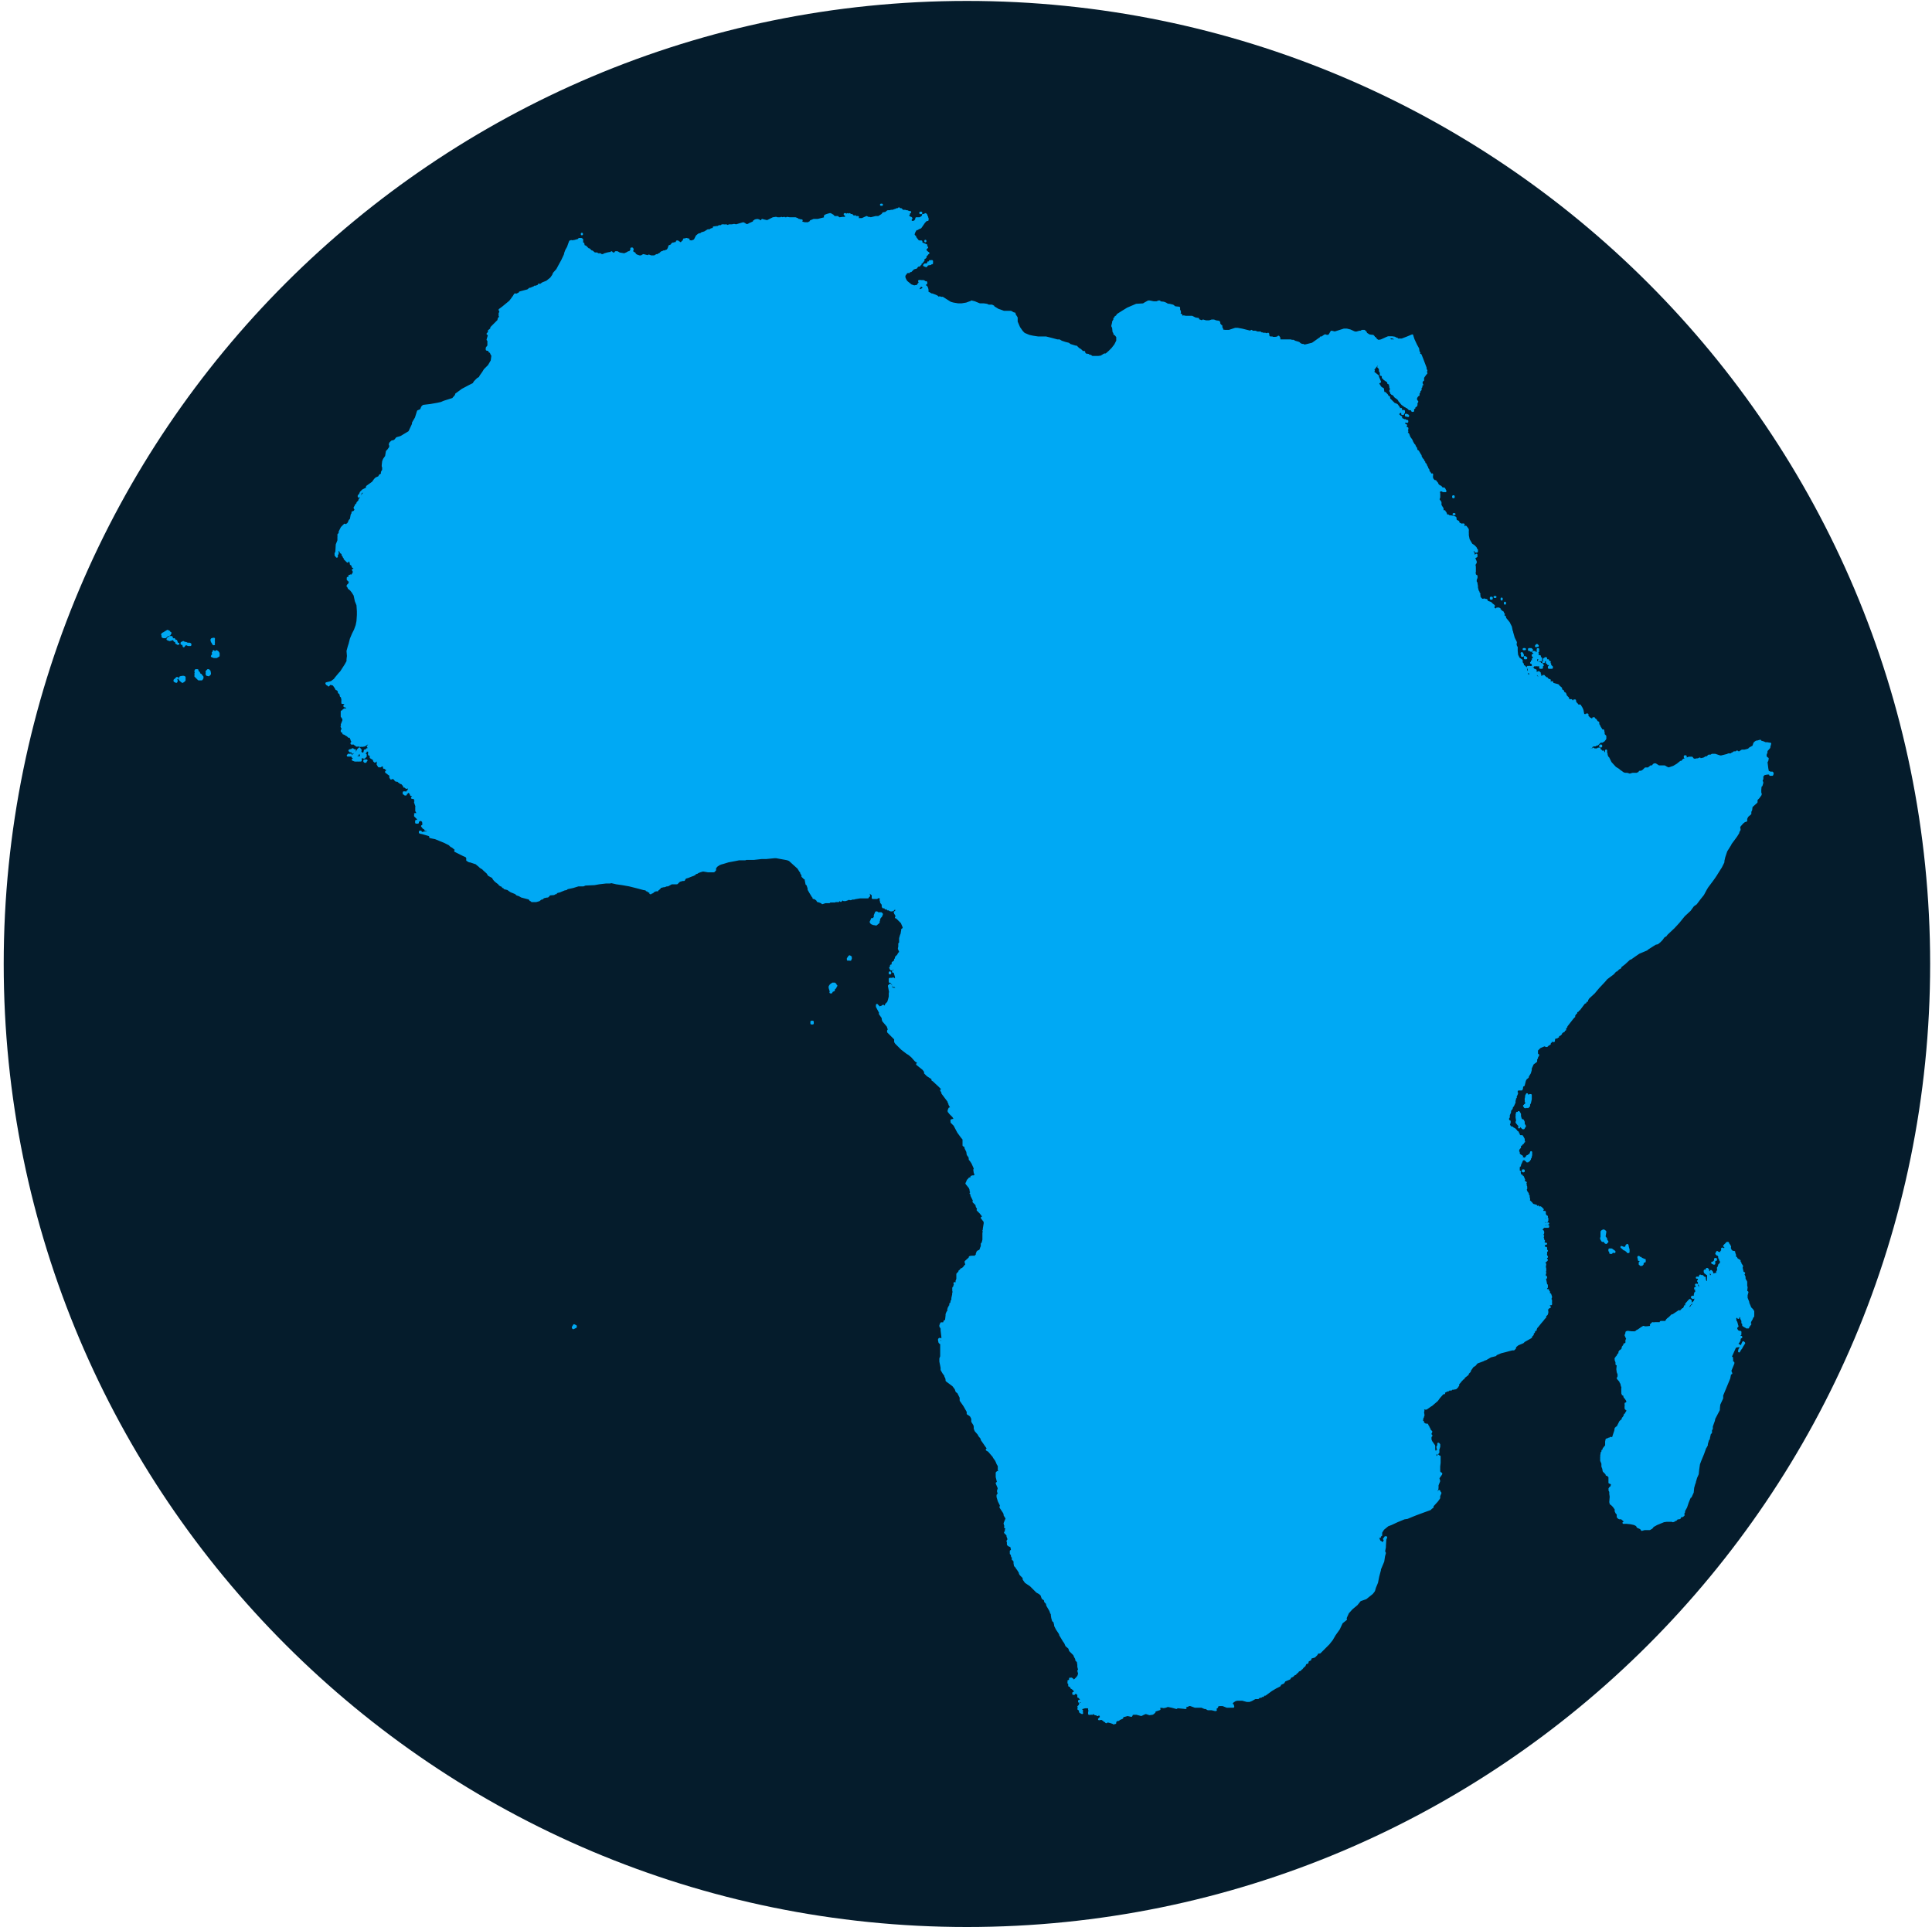 <?xml version="1.0" encoding="UTF-8"?>
<svg overflow="hidden" viewBox="0 0 2085 2080" xml:space="preserve" xmlns="http://www.w3.org/2000/svg"><defs><clipPath id="b"><rect x="1416" y="197" width="2085" height="2080"/></clipPath><clipPath id="a"><rect x="1416" y="197" width="2085" height="2080"/></clipPath></defs><g transform="translate(-1416 -197)" clip-path="url(#b)"><g clip-path="url(#a)" fill-rule="evenodd"><path d="m1420 1237.5c0-574.1 465.4-1039.5 1039.5-1039.5s1039.5 465.4 1039.5 1039.5-465.4 1039.5-1039.5 1039.5-1039.5-465.4-1039.5-1039.5z" fill="#051C2C"/><path d="m2366.8 418h0.9-0.9zm252.63 1638.6v-0.89l0.45-0.89 1.79-1.35h1.34l0.89-0.89 3.13-1.34 0.45-1.79 2.24-0.45 3.13-0.89 4.02 0.89 0.45-0.89v-0.89l1.79-0.45h3.57l4.92 1.34 2.68-1.34 2.24-0.89 4.02 1.34 3.13-0.45 1.35-0.89v-0.9h0.89l-0.89-0.44 0.89-0.9 5.37-1.79-1.79-0.44 0.89-0.9 0.9-0.89 2.23-0.45 2.24 0.45 2.23-0.45 2.24-0.89 4.47 0.89 4.92 1.34v-0.89h0.44l9.39 0.89h-0.89v-0.89-0.45l0.89-0.89h2.24l0.45-0.9h2.68l4.92 1.79h7.15l3.13 1.34h1.34l2.24 1.34h2.24 0.89 0.89l3.58 0.9h0.9l-0.9-0.9v-0.44l2.24-1.79v-1.34l2.23-0.9h4.03l4.47 1.79h1.34 2.23 1.79 0.9 0.44l-0.44-1.79-1.79-0.89v-0.45l1.79-2.23 2.68-1.79 2.24-0.45h3.13 2.23l4.92 1.34h0.45 2.23l2.24-0.89 4.02-2.23h3.13l1.34-1.35h1.79l0.45-0.89h1.79l0.45-1.34h1.78l6.71-4.92 2.24-1.34 2.23-1.34 4.47-2.23 0.9-1.79 3.13-1.34 1.34-2.24 5.36-2.23 0.9-1.79 2.23-0.89 2.24-2.24h0.89v-0.45l2.24-1.78 0.89-1.34 2.24-0.9v-1.34h1.34l1.79-2.23 1.34-0.9 0.9-2.23 1.34-0.9h0.89l0.45-2.23 1.79-0.89 0.89-0.45v-0.9l0.45-0.89 0.89-0.45 3.13-0.89 2.24-2.24 1.34-2.23h0.89 1.35l5.36-5.36 0.89-0.9 3.14-3.13 3.57-4.47 3.13-5.36 4.47-6.26 3.13-6.7 4.47-3.58-0.44-0.89 0.44-1.34 2.24-4.92 4.02-4.47 5.37-4.47 3.58-4.47 6.26-2.23 6.7-5.37 1.79-2.23 0.45-0.89 0.89-3.13 2.24-5.37 1.34-6.7 1.79-6.71v-0.89l3.58-8.49 0.89-5.81 0.89-3.13-0.89-1.79 0.89-4.47v-1.34l0.45-7.15-0.45 0.89-0.89 1.79-0.89 1.34 0.89 0.9h-1.34l-2.24-2.24h-0.89l-0.89-1.79-0.9-2.23h-0.45l-0.89-0.89h-1.34l0.44 0.89h-0.44v-0.89l0.44-1.35 1.79 1.35 2.24-2.24 0.89-1.34 0.45 1.34v-1.34-1.79l2.24-3.57 4.91-4.03 3.58-1.34 6.71-3.13 7.6-3.12 3.13-0.45 5.37-2.24 2.23-0.89 2.24-0.89 8.49-3.13 6.26-2.24 1.34-1.34 1.35-0.89v-1.34l4.91-5.37 2.24-3.13v-2.23l1.34-3.13-0.89-0.89v-0.45l-0.45-0.89v1.34l-0.9 0.89-0.89-0.89v0.89l-0.45-0.89v0.89h-0.89l0.89 0.89-0.89 0.9-0.9 1.34v-1.34-0.9-0.89l0.9-3.58h-0.9v-0.89h1.79v1.34l0.45-2.23v-3.13l1.79-4.47-0.9-3.13 0.9-1.34 2.23-3.13v-0.45l-1.78-0.89 0.89 0.89h-0.89l-0.45-3.13v-4.46l0.45-4.03v-2.23-1.34-2.68 0.89 3.13l-0.45-3.13-0.9-2.24-0.89 0.9v0.45h-0.45v0.89 0.89-0.89l-0.89 0.89v-0.89h-0.9v-4.47l-0.89-0.89 0.89-0.45-1.34-2.68v-4.47l-3.13-4.47-0.89-2.24v-1.78l-0.45 1.78v-0.89-0.89l-0.89-0.45 0.89 0.45h0.45v-0.45-0.9 0.9l-0.45-0.9v-0.89-0.45h-1.79l0.9-0.89h0.89 0.45v-0.89l-0.45-0.45h0.45l0.89-1.79-0.89-0.89h-1.34l0.89-0.45-0.89-1.79v0.9h-0.9v-0.9h-0.89l0.89-0.45h0.9l-0.9-0.89v0.89-0.89-0.89l-0.89 0.89 0.89-0.89h-0.89l-0.45-0.45h-0.89v0.45 0.89h-0.9 0.9l-0.9-1.34 0.9-0.89-0.9 0.89v0.45-0.45h-1.34v0.45-0.45h0.9-0.9 0.9v-0.89h0.44-0.44l0.44-0.9-1.34-0.89h-0.89 0.89l-0.89-0.45h-0.45 0.45l-0.45-0.89h-0.89l0.89-0.9-0.89-0.44-0.9-0.9 0.9-0.89v-0.45h-0.9v-0.89 0.89l0.9-0.89 0.89-1.79v-0.45l-0.89-0.89v-0.89h0.89l0.45 0.89v-0.89l-0.45-2.69 0.45-1.78-0.45-1.35 0.45-0.89v-1.34-0.89l0.89 0.89 0.9 1.34h1.34l4.47-3.13 0.89-1.34v0.9l6.26-5.37 2.24-3.13 3.58-4.02v-0.45h0.89 0.89-0.89v-0.89l4.47-2.24h-0.89v-0.89l0.89 0.89h0.9v-1.78h1.34l0.89-0.45-0.89-0.89h0.89v0.89l-0.89 0.45-0.9 0.89h0.9 0.89v-0.89h0.9 0.44l-0.44 0.89 0.44-0.89 0.9-0.45v0.45h0.89l2.24-0.45h0.44l1.79-1.79v-0.44l0.9-0.9-1.79 0.9 0.89-1.79 0.9-0.45 0.44-0.89h-0.44 0.44l0.9-0.9-0.9-0.89h1.79v-0.45l2.24-2.23v-0.9h0.45v-0.89l0.89 0.89v-0.89l4.02-3.13v-0.45h-0.89v0.45h-0.89v-0.45l1.78-0.89h0.45l2.24-2.24v-0.89l3.13-4.47 2.23-1.34 2.24-2.68 7.15-2.68 1.34-0.9v-0.89l0.9 0.89 5.36-3.13 5.37-1.34 0.45-0.89 5.36-2.24 5.37-1.34 3.13-0.89 3.57-0.89h1.79l1.34-1.35-0.44-0.89 0.44-0.89v0.89l0.9-1.34 2.23-1.79 5.37-2.23 1.34-1.34 7.16-4.03-0.9-0.44h1.34v-0.9 0.9-0.9h-0.44 0.44l1.79-1.78h-0.89l-0.9-0.45h-1.34-0.89l3.13-0.9h0.89l1.34-1.34v-1.78l1.79-0.45v-0.9l0.45-0.89v-0.89l-0.45-0.45h1.34l3.58-4.47 2.68-3.13 1.34-1.79 1.34-1.34v-0.89h-0.44 0.44v-0.9l1.79-1.34-0.89 0.9 1.34-2.24v-2.23l-0.45-0.9v0.9l-0.89-0.9-0.9 0.9h0.9l-0.9 0.45-1.34-0.45v0.45-0.45l0.9-0.9 0.44-0.89v0.89l1.79-1.78h1.34v-0.45l-0.89-0.89v-0.9 0.9h-0.45v-0.9-0.45l0.45 0.45h1.79v0.9h0.89l-0.89-1.35h-0.9l-1.34-0.89v-0.89-0.45l0.45 1.34 1.79-0.89 1.34-0.45h0.89v-0.89h-0.89l0.89-0.9v-2.23l-0.89-0.9 0.89-2.23h-0.89l-0.45 0.89v-0.89l1.34-0.45-0.89-2.68-2.24 0.89-0.89 0.9v2.23l-1.34 0.9 0.89-1.79-0.89-0.45 1.34-0.89-0.45 0.89v-0.89h0.45l-0.45-0.9v-1.34l-0.89-0.89h0.89l0.45 0.89 1.79-0.89v-1.34h-0.9v-1.79h-1.34l-0.89 0.89v0.9l-0.9-0.9h0.9l-0.9-0.89v0.89h-0.44l0.44-0.89-0.44-0.45 1.34-0.89v-0.89h-0.9l1.79-0.9v-0.45-0.89h-0.89-0.9v-0.89h1.79l-0.89-0.45v-0.89l-0.9-4.47-0.44-0.9v-0.89l1.34-0.45v-0.89h-0.9l-0.44-0.9v-2.23l0.44-0.89v-0.45l-0.44-1.79 0.44-0.45v-2.23l-0.44-1.79 0.44-3.13h-0.44-0.9-0.89l0.89 0.9v1.34l-0.89-0.45h-0.45l-0.89-1.79v-0.44l1.34-0.9h0.89v0.9l0.9-2.24h0.44v-0.89 0.89l0.9-0.89 0.89-0.9h-0.89v-0.89-0.45l-0.9 0.45v-1.34h0.9v-0.9 0.9l-0.9-0.9-0.44-1.34 0.44-0.89h-1.34l-0.89 0.89 0.89-0.89-0.89-0.45 0.89-1.79 1.34-0.89h-0.44-0.9-0.89l0.89-1.34v-1.34-0.9-0.89-0.89-1.34-0.9-0.45l0.9-0.89-0.9-0.89-0.89-1.34 0.89-0.9-0.89-0.89v-1.34l-0.45-0.9v-0.44-0.9l0.45-0.89-1.34-1.34 0.89-0.9 0.45-0.89v-0.45-0.89h-0.45v-0.89 0.89l-0.89-0.89v-0.45h-0.9v-0.9l0.9-0.89 0.89-1.34 1.34-0.89v-0.9l0.9-1.34 0.44-0.89-1.34-0.45v-0.89-0.9-0.44l2.24-0.9v-0.89l-0.9-0.9-2.23-1.34 2.23-1.34 1.79 0.45v-0.45l-1.79-0.89v-0.9l-1.34-1.34h0.9v-1.78h-2.24l-0.89-2.24 0.89-0.45-0.89-0.89-0.9 0.89h0.9v0.45l-1.79-0.45-0.45-1.78-1.79-0.45v-0.9l-0.44 1.35 0.44-0.45 0.9 0.45h-0.9-0.44v-0.45l-1.79 0.45h-0.45l0.45-0.45v-1.79l-3.13-0.89h-0.45l0.45 0.89v0.89h-0.45v-0.89-0.89l-1.79-2.24-0.44-0.44h-0.9v-0.9h-2.23l-0.9 1.34h-0.89l0.89-0.44v-0.9l2.24-0.89-0.45-0.45 0.45-0.89v-0.9l-0.45-1.34v-0.89h-0.89l0.89-0.9h-0.89v-0.44-0.9-0.89l-0.9-1.34-0.89-0.9v-0.89l-0.45-0.45h-0.89-0.9v-0.89h0.9l1.34-0.89v-2.24h-0.45v-0.45-1.78l-0.89-0.9 0.89-1.34-1.79-0.89v1.79h0.9v0.44l-0.9-0.44-1.34 0.44 0.89 0.9h-0.89v-1.34h-0.89l0.89-0.9v-1.34-0.89-0.9h-0.89v-0.89h-0.45-0.9v-0.45h1.35l0.89 0.45v0.89h0.89 0.45l-0.45-0.89-0.89-2.24v0.9l-0.89-0.9-0.45-1.34h-0.9-0.89v-1.34-0.89l-0.89-0.9 0.89-0.89h-0.89v-0.45l-0.45-0.89v-0.89-0.45-0.9-0.89l-0.9-1.34h0.9v-0.89l0.45 0.89 0.89-0.89h-0.89v-0.9-0.45l0.89 0.45 2.24-4.91-0.45-2.69v-0.44l0.45-0.9-2.24-1.34-0.89-0.89v0.89h-0.45v-0.89-1.34-0.9l-0.9-0.89 0.9-3.13 1.34-1.34v-2.24l1.79-0.89v-1.34l0.45-0.89 0.89 0.89 0.89-1.79h0.45l-0.45-0.44v-2.24l-1.78-3.13h-0.45-0.9-0.89l-0.89-0.89h-0.45v0.89 0.45-0.45-0.89-0.9-0.44l-0.9-0.9v0.9h-0.89v-2.24l-1.34-1.79-0.9-0.89-0.44-0.45-1.79-0.89-0.9-0.89 0.9 0.89-2.24-0.89-2.23-2.69 0.89-2.68v-1.34h-0.89l-0.9-2.23v-0.9l0.9-1.34v-2.23l1.34-3.13v-1.79l1.79-2.23 0.44-2.24 0.9-0.45 1.79-4.02-0.9-0.89 0.9-0.45v-0.89l0.44-0.9v-1.34l-0.44 0.9v-0.9h0.44l0.9-0.89h-0.9v-0.9-0.44-0.9l0.9-0.89v0.89 0.9l0.89-1.79 0.45-1.34h-0.45l-0.89-0.9h0.89v-1.34l0.45-0.89 0.89-0.89 0.9-0.45v0.45h2.23 0.9l-0.9-0.45 0.9-0.9v0.9l0.45-0.9v-1.34l0.89-1.78h0.89l1.35-5.37 1.34-2.23-0.45-0.45h-1.79v-0.89h1.79l0.45-0.9 0.89 1.79 0.9-0.89v-0.9l0.89-1.34 1.34-2.23 0.9-3.13v-1.79l2.23-4.92 3.58-2.68v-0.45-1.78l0.89-1.34v-0.9l0.9-1.34 0.44-0.89h-0.44l-0.9-1.34v-2.24-1.79l1.34-1.34 1.79-1.78 3.13-1.35 2.24-0.89 1.34 0.89h0.89l1.34-1.34 1.79-0.89v-0.89l0.45-0.9 0.89-0.45h-1.34l0.45-0.89v0.89l1.79-1.78h0.45l0.89 0.89h0.89v-1.34-0.89h-1.78v-4.47l-2.24-1.79 2.24 0.89v0.9l0.89 1.34 0.89-0.9v-0.44-0.9-0.89l0.45-0.45-0.45 0.45v1.79l0.45 0.44h0.9v-0.44l2.23-0.9h0.9 0.89v-0.89l0.45 0.89v-0.89h0.89v0.89l3.13-3.13-0.89 0.9 1.79-0.9h-0.9l0.9-0.44v-0.9 0.9l0.44-0.9 1.79-3.13h0.45v-0.89l6.26-8.04-0.9-1.79-0.44-0.45-2.69 1.34 1.79-1.34h0.9l-0.9-0.89 0.9 0.89h0.44v0.45h0.9v0.89h0.89l0.45-0.89-0.45 0.89v-0.89l1.34-0.45h-0.89l1.79-2.68-0.9-0.45h0.9l-0.9-0.89 0.9-1.34-1.79-0.9h0.89l0.9 0.9-0.9 1.34h0.9v0.89l1.34-0.89-0.89-0.9 2.68-1.34-0.9-0.89v0.89h-0.89v-1.34h-0.89-0.45v-0.89l0.45 0.89h0.89v1.34l0.89-0.89h0.9l1.34-0.45 5.37-7.15 0.89-1.34 0.45 0.89v-0.89l0.89-0.89v-0.9h0.89v0.9-0.9l1.35-2.23 6.26-5.81 4.47-5.37 6.7-7.15 2.24-2.68 7.15-5.36 2.69-3.13h0.89l2.24-2.24 1.79-0.89 0.44-1.34 4.03-3.13 5.81-5.36h0.89l3.13-2.24 5.82-4.02 8.49-3.58 0.9-0.89 8.49-5.36 2.24-0.45 2.23-1.79 2.24-2.23 2.23-3.13 2.24-1.34 0.89-1.34 7.61-7.16 5.36-5.81 5.81-7.15 6.26-5.81 3.58-4.91 3.13-2.24 4.02-5.36 3.58-4.47 3.13-5.81 1.34-2.24 5.37-7.15 2.23-3.13 1.79-2.68 4.47-7.15 0.9-1.34 2.68-5.37v-1.34l0.9-4.02 2.23-6.7 4.47-7.15v-0.45l6.26-8.49 2.24-3.58v-0.89l1.34-2.24v-0.89h-0.45v-0.9l0.45-2.23 3.13-3.58 2.23-1.78 1.79-0.45v-2.24l1.34-2.68 3.13-2.68v-2.23l0.9-1.79 0.45-3.58 0.89-0.89 4.47-4.02v-2.69l1.79-1.78 0.45-0.45 2.23-3.13v-0.89l-0.44-1.34v-1.79-1.34l0.44-4.47h0.9l0.89-3.13-0.89-2.24 0.89-1.78v-3.13l2.24-2.24 3.57-0.44h1.79l0.9 0.44v0.9h1.34 0.89l0.45-1.34-0.45-0.9h-2.23l-2.69-1.34 0.9 1.34 0.89 0.9h-2.23l-2.24 0.44v-0.44l0.45-0.9h0.89v-1.34l1.34-0.89-0.44-2.24-0.9-7.15 0.9-1.34 0.44-2.24-1.34-0.89-0.89-1.34v-2.23l0.89-2.24v-1.79l3.13-3.57v-0.9l0.9-3.126h-0.9l-2.23-0.447h-2.24l-1.79-0.894-3.13-0.894-0.44-0.894-3.13 0.894h-0.9l-1.34 0.894-0.89 0.894-0.9 2.683-0.45 0.89-1.78 0.9-2.24 1.34-0.45 0.89-3.13 0.9-1.79 0.44h-2.68l-2.68 1.79h-1.34l-1.34-0.89-0.9 0.89h-2.23l-1.79 1.34h-0.45l-0.89 0.9h-3.13l-0.45 0.44-7.15 1.79h-1.35l-5.36-1.79h-1.34-1.79l-1.34 0.9h-2.24l-1.79 1.78h-1.34l-2.23 1.34-4.03 0.9-0.45-0.9-1.78 0.9h-1.35l-2.23 0.45-1.79-0.45-1.34-1.79h-3.13l-5.81 2.24-1.79 2.23h-1.34l-0.9 0.89-1.34 0.9-0.89 0.89-4.47 2.68-5.37 1.79-2.24-0.89-2.23-1.34h-3.13-3.13l-3.58-2.24h-0.89l-0.9 0.45-1.34 1.79h-1.79l-0.44 0.44-2.24 1.79h-3.13l-2.24 2.24-2.23 1.34h-1.79v0.89l-2.23 0.9h0.89l-1.79 0.44h-1.34-3.13l-3.13 0.9-2.68-0.9h-1.79l-2.24-0.44-3.13-2.24-1.34-0.89-0.89-0.9-3.58-2.23-4.92-5.37-2.68-5.36-0.9-0.45-0.89-3.12v-0.9l-0.45 0.9-0.89-0.9-1.79-0.89v-0.45l-0.45 0.45v-1.34l-1.79 0.89-0.44-1.79h-0.9l-0.89-2.23h-0.45 0.45l-0.45 0.89h-0.89v-0.89 0.89-0.89l-0.9 0.89h-2.23-1.34l-0.9-0.89v0.89h-1.34l-2.68 0.9-0.45 0.44h0.45v0.9h-0.45-0.89-0.9l-1.34-0.9v-0.44h0.89l-0.89-0.9h0.89 0.45 0.9l0.89 0.9-0.89-0.9 1.34 0.9v-2.69l1.79-0.44 0.89-1.79h0.45l1.79-0.45h0.44 0.9l0.89-0.89h1.34l3.13-3.131h2.24v-0.894h1.34l1.79-2.234v-1.341-1.341l-1.79-1.788v-2.235l-0.45-1.341v-0.894l-0.89 0.894-3.13-4.916-0.45-1.341-0.89-0.894v-2.235l-1.79-0.894-0.45-1.341h-0.89 0.89l-0.89 0.894 0.89 0.447v0.894 0.894l-1.79 0.894v-0.894h-0.44l-0.9-0.894h-1.34l-0.89-0.894v-0.447l-0.9-0.894 0.9-0.894v-0.446l-1.79-0.894-1.34-1.341-0.9-0.894-0.45-0.894v-0.894h-0.89v0.894h-0.89l-2.24-0.894-0.89-4.47-0.45-1.341-0.89-1.787-0.9-1.341-0.45-0.894h-0.89-0.89l1.78 0.894h-0.89 0.89v0.894l0.45 0.447h-0.45l-1.78-1.341v-0.894l-0.45 0.894-0.9-2.235h-0.89v-0.894h-0.89v-1.341h-0.45v-0.894h-0.9-0.89-1.34l-0.9-1.341h-1.34-0.89-0.9l-0.44-2.234-2.24-2.235-0.89-2.682-2.24-1.341v-1.341l-1.79-0.894-0.44-2.234-2.24-1.788-0.89-1.341-3.13-0.894h-1.35v-0.447h-0.89l-0.89-0.894h-1.35l-0.89 0.894v-0.894l-0.45 0.894v-0.894h0.45-0.45-0.89v-0.894l0.89-0.447h-0.89v-0.894l-0.9-0.894h0.9-0.9-0.89l0.89-0.894v0.894-0.894h-0.89-1.34l0.89-0.447v-0.893l-1.79 0.893v-0.893-0.894l-0.44-0.447v1.341h-0.9-1.34 0.45v-0.894h-0.45l-0.89 0.894h0.89l-0.89 0.893-0.9-0.893 0.9-0.894h-0.9v1.787h-0.89l-0.45 0.447-0.89-0.447h-1.34l-0.9-1.787v-0.447l-0.89-0.894h-0.45v-0.894 0.894-1.341l-1.79-1.788h0.9v0.894l0.89-0.894h-1.79l0.9-0.894h-0.9l0.9-1.341 0.89-0.894-3.13-1.341v-0.893h-1.79l-0.44-1.341v0.894h-0.9v0.447-0.447 0.447h-0.89v0.893h-0.45l0.45 1.341-0.45 0.894 0.45 0.894v0.447-0.447h0.89l0.9 2.235-0.9 0.894-0.89 1.341h-0.45v-0.894h-1.79v-0.447-3.129l-0.89-1.788-0.45-2.681-0.89-0.894-0.9-0.894-1.34 0.894-0.89-0.894-0.45-1.341h0.45 0.89l-0.89-0.894h0.89l-0.89-0.894-0.45-1.341v-1.788l-3.13-2.234-1.79-3.576-0.45-4.47v-4.022l-0.89-0.894v-0.447-0.894l-0.9-1.341 0.9-0.894v-0.894l-2.24-4.47-1.79-6.257v-0.447l-0.44-0.894-0.9-4.469-2.23-4.47-4.03-4.917v-1.34l-1.34-0.894-0.89-1.341 0.89-0.894h-0.89v-1.341l-0.45-0.894-0.89 0.894h0.89l-0.89 0.894v-0.894h-0.9 0.9l-0.9-0.894-0.45 0.894-0.89-0.894v-0.894h0.89l-0.89-0.447h-0.89v0.447l-2.24-0.447 0.89-1.788h-0.89 0.89l-0.89-0.447v1.341h-0.89-1.35v-0.894h-0.89l-0.45-0.447v-0.894-1.34l0.45-0.894-2.24-1.788-1.34-1.341-4.02-1.341v-0.894l-0.45-0.894h-1.79v-0.447h-0.89l-1.34 0.447-0.9-0.447-1.34-0.894-1.34-2.234v-1.788l-0.89-0.447 0.89-0.894h-0.89v-1.788l-0.9-1.341v0.894h-0.89l0.89-0.894-0.89-3.576v-0.894-0.893l-0.45-2.235v-0.894l-0.89-1.341v-0.894h-0.9v-0.447 0.447h0.9v-1.341l0.89-2.235v-1.787h-0.89v-0.447l-0.9-0.894v-0.894l-0.44-1.341v-0.894l0.44-0.894v0.894-0.894-2.235-1.341l-0.44 0.894 0.44-1.787-0.44-2.235 0.44-0.894-0.44-0.447 0.44-0.894v0.894l0.9-0.894v-1.341l-0.9-1.788v-0.447l-0.44-0.894-0.9-5.363-1.34-3.129 0.45-0.894h0.89l-0.89-0.447 0.89-0.894h-0.89l-0.45-0.894 1.34-0.447h0.9v1.341h0.44-0.44 1.34v1.341l0.89 0.894-0.89-0.894-1.34-0.447 1.34 2.235h1.34v-1.788h-0.45l-0.89-2.235-2.24-2.234-2.23-1.341-3.13-5.364-0.9-4.469v-0.894-0.894-1.341l-0.45-1.341h0.45v-1.788l-0.45-0.894-1.78-2.235-0.45 0.894h-0.9l-3.13-3.128-3.13-1.341-0.44-1.788-0.9-0.447-1.79-0.894-0.44-3.129-2.24-0.894-3.13-0.447h-1.79-0.44v-0.893l-0.9 0.893 0.9-0.893h-0.9-0.89l-0.45-0.894-0.89-2.235v0.894h-0.9v-0.894-0.447 0.447l-1.34-1.341-0.89-0.894v-2.235l-0.9-1.341-1.34-2.234v-3.129l-2.24-3.129 0.9-2.235v-0.894-1.34-0.894l-0.9-0.894h0.9v-0.447l-0.9 0.447 0.9-0.447h-0.9l0.9-1.788-0.9-1.341 0.9-0.894h1.34-1.34v0.894l1.34-0.894v0.894h1.34l1.79 0.894 0.89-0.894 0.45 0.894h0.9l-1.35-2.682-3.13-0.447v-0.894l-0.89-0.894-1.34-0.447v0.447-0.447l-1.79-1.787-0.45-1.341-0.89-0.894-0.9-1.341h-0.89l-1.34-0.894-0.89-1.341-1.35-0.894v-1.341h0.9l-0.9-0.894h-0.89v-0.894-0.893l-0.45-1.341-1.79-2.235v-1.341l-1.34-1.788v-0.894l-0.89-1.341-0.9-2.234-1.34-0.894v-1.341l-0.89-0.894-0.45-1.341-0.89-0.894-0.9-1.341-0.89-1.788v-0.894l-0.45-0.447-1.79-3.128-0.44-0.894-0.9-0.447-0.89-0.894-0.45-2.235-0.89-0.894-0.9-2.235h-0.89v-0.893l-1.34-2.235-0.9-2.235-2.23-3.129-1.35-3.575-2.23-0.894 0.45-2.235-0.45-0.894 0.45-0.447v-0.894h0.89v-0.894h-0.89l-1.35-2.235 0.9-0.894-0.9-0.447-1.34-0.893v-2.235h0.45v-1.788l-2.68-1.341h-0.9v-1.341-0.894l-1.79-0.894v-0.447l-1.34-0.894v-1.787l-1.34-1.341 0.45-0.894 0.89 0.894 0.9 0.894v-0.894l-0.9-0.894v-1.341h-0.89l-0.45-1.341h1.34l0.9 0.447v0.894h0.44v-0.894h-0.44v-1.341l-2.24-3.129-1.79-0.894h-0.44l-0.9-0.447-0.89-0.893-0.9-0.894h-0.44v-0.447l-3.13-3.129v-1.788l-1.35-0.447-0.89-1.788-0.89-0.894-1.35-1.34h-1.78v-1.341l-0.45-3.129-1.79-0.894-1.34-1.341-0.89-1.788-0.9-0.447v-2.234l1.79-0.894-2.24-5.364v-0.894l-4.47-3.575-0.89-1.788 0.89-0.447h-0.89 0.89l-0.89-0.894 3.57-4.47h-0.44-0.9l0.9-1.788 1.34-0.447v0.447h0.89-0.89l2.24 1.788-0.9 1.341 1.79 1.788v2.682l0.89 0.894v0.894 0.447h0.45l-0.45 1.787 0.45-0.894v0.894l1.79 0.894v2.235h1.34v1.341l1.34 0.894 3.13 2.235v1.341l2.24 0.893-0.45 1.341h0.45v2.235l0.89 1.788-0.89 2.235 1.79 2.235h-0.9 0.9 0.44l-0.44 0.893 1.34 0.447 0.89 0.894 1.34 1.788 3.13 2.235 0.9 1.341h0.44v0.894l0.9 0.894 1.79 2.234h0.44v0.447l3.13 2.235h0.9l0.45 0.894h0.89l1.79 1.788 0.45 0.447h0.89 1.34l0.9 1.788h0.89v-0.894h-0.89l-0.9-0.894h1.79v-1.341h0.45 0.89v-1.788h0.9l0.89-0.447 0.45-0.894v-0.894-1.34l0.89-1.341-1.34-1.788v-2.235l0.45-0.894 0.89-1.341 0.9-0.894h0.44v-2.234l0.9-0.894v-0.447-0.894l1.34-1.341v-2.682l0.89-0.447-0.89-1.788 1.79-0.447-0.9-1.787 0.9-3.129h0.89v-0.447-2.235l0.45-0.894 2.23-3.129 0.9-0.893-0.9-2.235 0.9-0.447-0.9-1.788v-1.341l-3.57-9.386-1.79-4.47-2.24-0.447 0.9-1.787-0.9-1.341-0.44-3.129-2.24-4.023-2.68-5.81-1.34-4.023v-0.447l-5.37 2.235-5.81 2.235h-3.13-3.13-0.9v0.894h-0.44-0.9-1.79 0.9-0.9-0.44-1.79l0.89 0.447h-0.89 0.89-1.34v-0.447h-0.89v-0.894h-0.9 0.9-0.9l0.9-0.894 0.89 0.894-1.79-1.788-1.34 0.894-0.89 1.788-0.9-0.894 0.9 0.894h0.89v-0.894h0.89 0.45-0.45v0.894h-0.89v0.447h-1.79 0.9v-0.447h-0.9-0.45-0.89l-3.13 0.447h0.89v0.894l-0.89-0.894-0.45 0.894v-0.894h-0.89 0.89l1.34-0.447 3.13-1.788-4.02 1.788-2.23 0.447h-1.35l-1.79-1.341-1.34-1.788-1.34-0.447v-0.894l-0.89 1.341v-1.341 0.894l-0.9-0.894 0.9-0.894h-0.9l-3.13-0.447-3.57-2.235-1.79-2.681 1.79 1.788-0.9-0.894-1.34-0.894h-1.79l-1.34 0.894v0.894h-0.89v-0.894h-0.45l-3.13 0.894h-2.24l-4.91-2.235-3.58-0.894h-1.34-1.79l-9.84 3.129-3.58-0.894-1.78 3.128-1.34 1.341h-1.79-1.35l-0.89-0.447h0.89-0.89l-3.13 2.235h-0.45-0.89v1.341-0.894h0.89-0.89l-0.89 0.894h-0.45l-3.13 2.235-4.47 3.128-5.37 1.341-4.02 0.894h-0.45v-0.894h-0.89l-1.79-0.447-1.34-0.894-0.9-0.894-1.34-0.446-3.13-0.894-1.34-0.894h-1.79l-1.34-0.447h-2.24-2.23-1.79-5.37l-0.44-0.894v-1.788l-0.9-1.341-0.89 0.894-2.69 0.447h-0.89-1.79l-0.45-0.447h-2.23l-1.79-0.894-0.45-3.129-4.02 0.894v-0.894h0.89-3.13v-0.447h-1.34l-0.89-0.893h-3.13l-2.24-0.894h-4.02v-0.894l-1.34 0.894-8.95-2.235-4.91-0.894h-2.24l-6.71 2.235h-2.23-2.24l-3.13-0.447v-0.894-0.894l-0.89-1.341v-1.788h-0.45l-1.79-2.235v-1.341l-0.44-0.893-3.13-0.447-2.24-0.894h-1.79-0.45l-2.68 0.894h-1.34-2.24l-3.13-0.894-1.34 0.894-2.23-0.894-3.13-0.894v-0.894l1.34 0.894v-0.894h-0.45l-2.68-0.447-3.58-1.788h-6.71l-2.23-0.447v0.447 0.894l-0.9-0.894h-0.89l-0.89-2.235-2.69-0.447v-2.682l1.34 0.894h-0.89 0.89v-0.894-0.446l-0.89-1.788v-0.447-0.894-0.894l-4.47-0.447-2.24-1.788-3.57-0.894h-0.9l-1.79-0.447-1.34-0.894-2.23-0.894-4.03-0.447h-0.44v-0.893h-0.9l-2.23 0.893h-3.13l-4.48-0.893h-1.34l-4.02 2.234-1.34 0.894-7.6 0.447-9.39 4.023-5.82 3.575-4.92 3.129-1.34 2.235h-0.89l-0.45 1.788h-0.89 0.89v0.447-0.447l-0.89 0.447v-0.447 0.447h0.89l-0.89 0.894-1.34 2.235v0.893l-0.9 3.576 0.9 1.788 0.44 4.47 0.9 0.894v1.34l1.34 0.894 1.79 2.235v2.235 2.235l-2.24 4.469-3.13 4.023-3.13 3.129-3.57 3.128h-1.79l-3.58 2.235-3.13 0.447h-1.79-3.58-1.34l-1.79-1.341h-2.23v-0.894l-3.13-0.447-1.34-1.787v-0.894 0.894-0.894h-1.79l-2.24-2.235-2.23-1.341-2.24-2.235h-0.89l-5.82-1.788-1.78-1.341-3.58-0.894-4.02-1.34-2.24-1.341h-2.24l-6.7-1.788-5.37-1.341h-8.49l-5.82-0.894-4.02-0.894-5.37-2.235-2.23-2.234-3.13-4.47-2.69-6.257v-2.235-2.235l-0.89-1.341-1.34-2.235-0.9-0.894h0.9-0.9l-3.12-1.788h-3.13-1.35-3.13l-3.57-1.34-2.69-0.894-3.57-2.235-1.34-0.447v-0.894l-1.79-0.894h-3.58l-1.79-0.894-3.13-0.447h-4.47l-4.47-1.788-0.9-0.447-3.57-0.893v0.893h-0.9l0.9-0.893-0.9 0.893h-0.89l-3.58 1.341-5.36 0.894h-3.58l-5.37-0.894-3.13-0.894-8.49-5.363-0.9 0.894-0.44-0.894-1.79-0.447v0.447h1.79l0.44 0.894-3.57-0.894-1.34-1.341-1.79-0.894-3.58-1.341 2.24 1.341v0.894l-6.26-0.894v-1.341l-0.9-0.894v-0.447h0.9l3.13 1.341-2.24-1.341-1.79-0.894-0.45-1.787 0.45-0.447-0.45-2.235-0.89-1.788-1.34-0.447v0.447h-0.9l-0.89 0.894 0.89 0.894-0.89 0.447-3.58 1.788-1.79-0.894v-0.894l0.9-1.341 0.89-1.341-0.89-0.894-6.26 1.341h-0.45l0.45-0.447-2.68-0.894-4.92-4.023-1.34-2.234-0.9-2.235v-2.235l2.24-3.129 0.89-0.447 0.9-0.894 0.89 0.894 0.45-0.894 0.89-0.893h0.9 0.44-0.44l0.44-0.894v0.894l2.24-2.235 3.13-0.894v-0.447l1.79-1.788h0.44 0.9l0.89-1.341v-0.894l0.45 0.894-0.45-0.894 2.24-1.341v-0.894l1.34-0.893v-2.235l1.79-0.894 0.45-0.447v-1.788l0.89-0.447 0.89-0.894 0.45-0.894 0.9-0.447-1.35-0.894-1.78-1.787v-2.235l0.89-0.447 0.89-0.894h-0.89l-0.89-0.894 0.89-1.341-5.37-2.235v-0.894-0.894h-2.23l-1.34-0.447-3.13-4.022v-0.894l-0.9-0.447-0.89-1.788 0.89-2.682 1.79-3.128h0.45 0.89l1.34-0.894 2.24-0.894 4.02-5.811 2.24-2.234h1.34v-1.788h-0.45v-1.341l-0.89-1.788v-0.447l-0.89-0.894-1.35 0.894h-1.34v1.341l-3.13 2.235h-1.79-2.23v0.894l-1.34 2.234-2.24 0.894h-0.89l-1.34-0.894-0.9-0.893 1.34-2.235h-0.44v-0.447l-2.24-0.894-0.89-1.788v-1.341l0.89-0.894v0.894-0.894-0.447l-0.89 0.447h0.89l-2.68-0.447h0.89 1.79l1.34-0.894h-1.34l-1.79-0.894h-1.34l-0.89-0.447h-1.34-2.24l-1.79 0.447h2.24v1.788l-1.34 0.447h-0.9l-1.34-2.235 3.13-1.34-0.89-0.894h-1.79l-0.45-0.894-0.89 0.894h-1.35l-1.78 0.894h-0.45l-2.24 0.893h-1.79l-1.34 0.447h-1.79-0.44l-2.24 1.788-2.68 0.447-0.45 0.894-0.89 0.894-2.24 1.341-1.34 0.894h-0.89-0.9-1.34l-5.37 1.341-1.78-0.447h-1.35l-1.34-0.894-4.92 2.235h-3.57-0.9l-0.44-0.894v-0.447l0.44-0.894h-2.23-0.9v-0.894l-0.44 0.894-1.79-0.894-1.34-1.341-2.24 0.447-0.89-0.447 0.89-0.894-1.79 0.894-0.44-0.894-0.9 0.894-1.34-0.894h-0.89l1.34 1.341h0.89l-1.34 2.682h-1.79-1.34l-3.13 0.447h-1.34v-0.447h-0.9v-0.894h-0.89-0.45-0.89-0.9-0.89-0.45v-0.894h-1.79l0.9-0.894h-0.9-0.44l0.44-0.447h-0.44l-0.9-0.894h-0.89l-3.13 0.894-0.45 0.447h-0.89l-0.9 0.894 0.9 0.894-1.34 1.341-7.16 1.788h-0.45-0.89-0.89-0.45-1.79l-0.89 0.447-2.24 0.893v0.894l-1.34 0.447-1.34 0.894h-2.68-1.35l-3.13-0.894-0.44-0.447v-0.894l0.44-0.893h-2.23v-0.447h-1.34l-0.9-0.894-2.23-0.894h-0.9-5.36l-2.69-0.447v0.447h-2.68l-0.45-0.447-1.78 0.447-1.35-0.447-0.89 0.447h-3.58l-0.89-0.447h-0.9l-2.68 0.447-1.79 0.894-4.47 2.234-4.02-0.893-1.34-0.447-0.9 1.34h-0.45-1.78-0.45v-0.893l-1.79-0.447-2.24 0.447-0.89 0.893h-0.45v0.894l-0.89 0.447-4.02 1.788-1.35 0.894h-3.13l-0.44-0.894-1.79-0.894-7.6 2.235-2.24-0.447-2.23 0.447h-3.13l-1.35 0.894-1.78-0.894-0.45 0.894-0.9-0.894-1.34 0.894v-0.894h-1.79v0.894h-0.89-2.24l-1.34 0.894h-0.89l-3.58 0.447v1.788h-1.79l-1.34 0.447-0.89 0.894h-2.24l-3.58 2.234-3.12 0.894-0.9 0.894-2.23 0.447-2.24 1.788-2.24 4.47-3.13 1.34-3.57-0.447-0.9-0.893h0.9v-0.894h-1.79v-0.447h-0.9l-0.44 0.447h-1.79v0.894l-0.45 1.34h-0.89l-1.34 1.788h-0.9 0.9-1.79 0.89-0.89l-0.9-0.894 0.9 0.894-0.9-0.894h-0.44l-0.9-0.894h-0.89l-0.45 1.788h-0.89-0.9l-1.34 0.447h-0.89l-0.9 0.894-0.45 0.894-1.78 0.894h-0.45l-0.9 2.682-1.34 2.235h-0.89l-1.79 0.893h-1.34l-1.34 0.894h-0.9l-0.89 0.894-0.45 0.447-0.89 0.894h-0.9l-1.34 1.341-0.89-0.447-2.24 1.341h-1.34-2.68l-2.24-0.894-0.44 0.894-5.37-1.341-2.24 1.341h-2.23l-2.68-0.894-2.24-1.341 2.24 1.341h-0.45-0.9l-1.34-0.447-1.79-0.894v-0.894h0.9-0.9v-0.447l2.24 0.447-2.24-1.341h-0.44v-0.894-1.34l0.44-0.894-0.44-0.894h-0.9v1.788l-1.79 2.234h-0.44-0.9l-1.34 0.894-3.13 1.341-5.36-0.894-2.24-1.341h-0.89-0.9l-0.45 1.341h-0.89-2.24l-0.89-1.341-0.45 0.894h-1.79l-2.23 0.447-3.13 0.894-1.34 0.894h-2.24l-0.89-0.894h-3.13l-0.45-0.894h-0.89-1.79l-2.68-2.235h-0.9l-2.23-2.234h-0.9l-1.34-1.341-1.79-1.788h-1.34l-0.89-2.235v-0.894h-0.45l-0.9-0.447v-4.022h-0.89v-0.447h-1.34-0.9l-1.34 1.341h-0.89l-3.13 0.893h-0.9v0.447h-0.44-0.9 0.9l-1.79-0.447-1.34 0.447-2.24 6.258-1.79 3.129-1.34 3.575h0.9l-0.9 0.894-3.13 6.705-2.23 4.022-3.13 5.811-3.58 4.022h0.89-0.89l-0.9 2.235-2.23 3.129-4.47 3.575-2.24 0.894-2.23 0.894-3.13 2.235h-0.9v-0.894 0.894l-3.13 1.341-1.34 0.894h-0.89l0.89-0.894v0.894h-1.34l-3.13 1.341h-0.89l-2.24 1.788-8.5 2.234-0.44 0.894-2.69 1.341-0.44 0.894-0.9-0.894h-0.89l-1.34 2.235v0.894h-0.9 0.9-0.9v0.447l-3.13 4.023-7.6 6.257-3.58 2.682 0.9 1.788v0.446l-0.9 1.788v0.894l0.9 0.447-0.9 0.894 0.9 0.894v0.447l-1.79 1.788-0.45 2.235-7.6 7.598v1.341l-2.68 2.235 0.89 0.894-2.23 2.234h0.89l0.45 1.788-1.34 4.47 0.89 0.894v1.341 1.34 1.788 0.447 0.894l-1.79 2.235v1.788l2.24 0.447 0.89 1.788h0.9l1.34 3.128v-0.894l0.89 0.894-0.89 6.705-3.13 5.363-1.34 1.341-3.13 3.129-1.34 2.235-0.9 1.341-2.23 3.128-0.9 1.788-2.23 1.341-3.13 3.129-1.34 2.234-4.48 2.235-7.6 4.023-1.79 1.341-4.91 3.575v0.894l-1.79 2.235-0.9 0.894-0.44 0.894-9.84 3.129-3.13 1.341-4.02 0.893v0.447h-0.45v0.894l-1.79 0.894 0.89-1.788 1.35-0.447-7.61 1.341-7.6 0.894-1.34 1.341-0.89 2.235-0.45 0.894-3.13 1.341-2.24 7.151-3.13 5.364v1.341l-3.13 6.704-0.89 1.788-2.24 1.341-6.7 4.022-1.34 0.447-3.13 0.894-1.79 2.235-1.34 0.894-2.24 0.447-1.79 1.788-0.44 1.341 0.44 0.893v2.235l-2.23 3.129-1.34 1.341-0.9 5.363-2.23 3.129-0.9 2.235-0.45 4.022v1.341l0.45 0.894v3.129l-1.34 2.235v2.235l-2.24 1.34-0.89 1.788-3.13 1.341-1.34 1.341-2.24 3.129-6.26 4.469v1.788l-4.47 2.235-2.23 2.235-0.9 2.235-1.34 1.341v0.893l0.89-0.893 0.45-0.447 0.9-3.129 1.34-0.894h0.89l0.9-1.341v0.894l0.89 0.447-0.89 1.788 0.89-0.894-1.79 2.235-1.34 2.234h-0.89v1.788l-1.35 1.341v0.894l-0.89 1.341-1.34 1.341v0.894l-1.79 1.788v0.446l-1.34 2.235 0.45 0.894 0.89 1.341-0.89 0.894-0.45 0.894-1.79 0.894h-0.45v0.447 0.894l-0.89 1.341-0.9 4.916-1.34 1.341-0.89 2.235-0.9 1.341-2.68 1.788-0.89-0.894-2.24 2.234-0.89 0.894-2.24 4.47v1.788l-1.34 1.341v0.894l0.45 0.447-0.45 0.893v4.023l-1.79 4.47-0.44 7.598-0.9 2.235 0.9 0.894-0.9 0.447 1.34 1.788v-1.788l-0.44-0.447 0.44-0.894h0.9v-1.341-0.894h-0.9v-0.894h0.9v0.894-0.894l0.89-1.341h0.45v-0.894l0.89-0.894v1.788l0.9 2.235 0.44 0.894 0.9 0.447 0.89 0.894v1.341l0.9 0.894 0.44 1.34h0.9v1.788l3.13 3.129v-4.917l0.44 0.894v0.894l1.79 0.894v0.447l0.9 2.235 0.44 1.788v0.447h0.9l1.34 3.129h0.89l0.9 1.787-0.9 1.341h-0.89l0.89 1.341v0.894 0.894l-1.34 2.235v0.894l0.45-0.894v0.894 0.447 1.787l-0.45 0.447h0.45l-0.45 0.894v-0.894h-0.89l-0.9 0.894-0.44 2.235 0.44-0.447-1.34 2.235-0.89 2.235 0.89 0.447v-0.447h0.9v-1.788l0.44-0.447-0.44 1.341 1.34-1.341h0.89l-1.79 2.235-0.44 0.447-1.79 0.894h-0.9v-0.894 0.894-0.894l-0.44 0.894h0.44l0.9 2.234 2.23 1.788 1.79 2.235 2.24 3.576 1.34 6.257 1.79 4.47 0.45 6.704v3.129 0.894l-0.45 6.704-0.9 4.47-1.78 4.916-2.24 4.47-2.24 5.363-1.34 5.364-0.89 2.682-1.34 4.916 0.44 5.364-0.44 3.575v2.235-0.894 0.894l-2.24 4.023-4.92 7.598-1.34 1.341-4.47 5.364-0.89 1.34-3.58 2.682-5.37 1.341 0.45 0.894 0.9 0.447h0.89v0.894-0.894-0.447l0.89 0.447v-0.447l-0.89-0.894h1.34l2.24 0.894 1.79 0.447 2.23 3.129 0.9 1.787 1.34 0.447 1.34 1.788v1.341l1.79 1.341v0.894l0.44 1.788v-0.894l0.9 1.341 0.89 4.022v-0.894l0.9-0.893 1.34-0.447 0.89 0.447 0.45-0.447h0.89 0.9l-1.79 0.447h0.89 0.9 0.44l0.9 0.893-0.9 0.894v0.447h0.9v-0.447 0.447l-0.9 0.894h0.9-0.9v0.894l0.9 0.894-0.9 0.447v0.894l-0.44 0.894h0.44v0.447l-2.23 0.894 0.89 0.894h0.9l-0.9-0.894 0.9 0.894v-0.894 0.894 1.341l-0.9 0.893 0.9 0.894h-0.9l-1.34-0.894-0.89 0.894v-0.894l-1.34 0.894-0.9 1.341h-0.89v1.341 0.894 0.894 2.235l0.89 0.894v0.447l0.9 0.894v2.234l-1.79 4.47 0.89-1.341v0.894 0.447h-0.89 0.89l-0.89 1.788 1.79-1.788 0.44 0.894v-0.894l0.9-0.447h0.89 0.45l-0.45-0.894v-0.894-0.894h-0.89 0.89l-0.89-0.447 0.89-1.788v0.894h0.45v0.894-0.894l0.89 1.341-0.89 3.129 0.89 0.894h0.9v0.894h-0.9l1.34 1.341v-0.894l0.9 0.894 0.89 0.894v-0.894 0.894h0.9l-0.9 0.894-0.89-0.894h-0.9-0.44v-0.894l-1.79-0.894-0.45 1.788-0.89 0.894v1.34h-0.9l0.9 0.894v0.447l-0.9-0.447h-0.44 0.44v-0.894h0.9l-1.34-0.893v-0.447h-0.9l-0.89 1.34v0.894l0.89 0.447 0.9 0.894v0.894h0.44l0.9 0.447v-0.447l1.34 1.341 1.79 0.894 1.34 1.341h0.89 0.9v-0.447l0.44 0.447 0.9-0.447v-0.894h0.89l-0.89 0.894h0.89l2.24-1.788h1.34l-2.24 0.894-0.89 1.341-1.34 0.894-0.9 0.894 0.9 1.341v0.893h0.89l0.45 0.447 0.89 1.788h2.24l0.89 0.894 0.9-0.894h1.34l1.34-0.894-0.45-0.894-0.89-0.447v-0.893l0.89 0.893v0.447h0.45 0.9l0.89-0.447h1.34l-0.89 0.447h-0.45l-1.79 2.682v1.343l-0.45 0.89v0.45h0.45 0.9v-0.45h0.89l0.45-0.89h0.89l-0.89 1.34 2.68-0.45 1.34-0.89 1.34-0.896 0.9-0.447v-0.894l0.89 0.894 0.45-1.788h1.79 0.89 1.34l0.9 0.894h2.23l1.34-1.788h1.79 0.45l0.89 0.894h-0.89-0.45l-1.79 0.894-0.89 0.894h-2.68-1.79-0.45l-0.89 0.447h-0.9l-1.34 1.786-0.89 1.34 0.89-0.89v1.79l0.45-0.9h0.89-0.89v0.9 0.44h0.89l0.9-0.44h0.89-0.89v0.44l-0.9 0.9h0.9-0.9l0.9 1.79v-0.9 0.9-1.79h0.89v0.89h0.45l-0.45-0.89 0.45 0.89-0.45-1.79 1.34 0.9v-0.9-0.44 1.34-0.9h0.9v-0.44h-0.9 0.9v-0.9 0.9l0.44-1.79-0.44 1.79 0.44-0.9v0.9 0.44-0.44 0.44l0.9-0.44v-0.9 0.9l0.89-0.9h-0.89 0.89l-0.89-0.89h0.89v-0.45 0.45h0.45-0.45l0.45 0.89-0.45-0.89v0.89 0.9h-0.89 0.89l-0.89 0.44h-0.9 0.9 0.89v-0.44 0.44h0.45v-0.44h0.89v-0.9 0.9l-0.89 0.44h0.89l0.9-0.44v0.44l-0.9 0.9h0.9l0.89-0.9-0.89 0.9 1.34-0.9-0.45 0.9h-0.89l0.89 0.89h0.45l0.89-0.89v0.89h-0.89v0.9-0.9 0.9l-0.45-0.9v0.9-0.9 0.9-0.9l-0.89 0.9 0.89-0.9-0.89 0.9v-0.9l-0.9 0.9v-0.9h0.9-0.9 0.9l-0.9-0.89v0.89-1.79l-0.89 0.9v-0.9h-0.45l0.45 0.9-0.45-0.9v0.9h0.45-0.45l0.45 0.89h-0.45v0.9-0.9l-0.89-0.89h0.89-0.89-1.34 0.44v0.89h0.9v0.9l-0.9-0.9v0.9l-0.44-1.79-0.9 0.89h0.9l0.44 0.9h-0.44v-0.9l-0.9 0.9v-0.9 1.34h-0.89v-0.44h-0.45v0.44h0.45l-0.45 0.9h0.45-0.45l-0.89-0.9v0.9h-0.9-0.89l0.89 0.89-0.89 0.45v1.79h0.89l0.9-0.9 1.34-0.89 0.89-0.45-0.89 1.34h0.89l0.9-0.89-0.9 0.89h-0.89-0.45l-0.89 1.34v0.9l0.89 0.89 0.45-0.89h0.89v0.89h-1.34 0.45l-0.45 0.89v-0.89l-0.89 0.89 2.23 1.34h0.9v0.9h1.34v-0.9-1.34-0.89 0.89l0.89 1.34-0.89 0.9v0.45l-0.9 0.89 0.9 0.89 2.23-1.78 0.9-0.45 0.89-0.9v-0.89l0.45 0.89v-0.89l0.89-0.45 0.9-0.89h0.45l-1.35 0.89v0.45 0.89h0.9-0.9l0.9 0.9-1.79-0.9v0.9h-0.45l-0.89 0.45v0.89 0.89 1.34 0.9l1.34-0.9 0.89-0.89h0.9l0.45 0.89 0.89-0.89v-0.45l-0.89-0.89v-0.89 0.89h0.89l0.89-1.34h-0.89 0.89v1.34h-0.89v1.34h1.34v-0.45h0.9v0.45h0.89l-1.79 0.89v1.79l0.9-0.89-0.9 0.89v1.34l1.79-0.89 0.89-1.34h-0.89 0.89l-0.89 0.89 0.89 0.45h-0.89v1.79h-0.89v1.34h0.89v-0.9l1.34-0.44 0.9-0.9h0.89v-0.89 0.89h0.45l0.89-0.89h0.9l-0.9 0.89-0.89 2.24h-0.45v1.34 0.89h0.45l-1.34 1.79v-0.89 0.89l-0.9 0.45 0.9 0.89h0.89v-0.89 0.89h-0.89 0.89l0.45 0.9 3.13 2.23v0.45l-0.9 0.89 0.9 1.79 1.78-0.9 1.35 0.9v-0.9h0.89v0.9l-0.89-0.9v0.9l1.34 0.45v-0.45h0.89-0.89l1.79 0.45-0.9-0.45 0.9 0.45h-1.79v0.89l0.89 0.89 0.9-0.89v-0.89 0.89l0.44-0.89v-0.45l1.79 0.45 0.9 0.89 0.44-1.34-0.44 1.34 0.44 0.89 0.9 0.45h0.89-0.89l-0.9-0.45h-0.44v0.45h0.44v0.89 0.9l0.9 0.45h0.89l2.68 3.12 2.69-0.44 0.44-1.79v0.89l-1.34 1.34h0.9v0.9l0.44-0.9h0.9v-0.44h-0.9l0.9-0.9v0.9 0.44l0.89 0.9v0.89h0.45l0.89-0.89v1.34l0.9-0.45-0.9 0.45h-0.89v-0.45l-0.45 0.45h0.45-0.45v2.23l-0.89 0.9-0.9 0.89-0.44 0.9v0.44l1.34-1.34h0.89l0.45-0.89h0.89l-0.89 0.89h0.89-0.89l0.89 1.34h0.9l0.45-1.34h-0.45v-0.89-0.9 0.9 0.89h0.45v-0.89 0.89l-0.45 2.24v0.89l0.45 0.45h0.89 0.89l0.9-0.45v0.45h-0.9v3.13l1.35-0.45v-0.9h0.89v-0.89 0.89l0.89-0.89-0.89 0.89 0.89 0.9 0.45-0.9-0.45 0.9h-0.89v-0.9h-0.89l0.89 3.13v0.45l0.89-0.45-0.89 0.45v-0.45 0.45h0.89v-0.45l0.45-0.89-0.45 0.89 0.45 0.45 0.9-0.45 0.89 0.45h-0.89l-1.35 0.89-0.89 1.35 0.89 2.68 0.45-0.9v0.9l0.9 0.44 0.89 0.9 0.45-0.9h1.79l-2.24 0.9 0.45 0.89h1.79v0.45h-0.9-0.89l-1.34-0.45-0.9 0.45v4.02l1.79 3.13h0.45v-0.89l0.89-0.9-0.89-0.44h0.89-0.89l-0.45-0.9 0.45-0.89v0.89 0.9h0.89v-0.9 0.9h0.9v-1.79 0.89l0.89-0.89v0.89h0.45l-2.24 1.34 0.9 0.9 1.34-0.9h1.79l0.44 0.9v-0.9l1.79 0.9h-0.89l-1.34 0.89h-0.9v-0.89h-0.89l-0.45 0.89v0.45h0.45v0.89l-0.45-0.89v-0.45l-0.89 0.45h-0.9v0.89h-0.89v0.9h1.79v0.44l0.89 0.9-0.89-0.9v0.9l-0.9-1.34h-0.89l-1.34-1.79h-0.9-0.45v0.89-0.89h-0.89l0.89 0.89-0.89 0.9 1.34 1.34 0.9 0.89 0.89 0.89v0.45l0.45 0.89-0.45 1.35 2.24-1.35h1.34l1.79 1.35 0.44 1.78v0.45 1.79l1.79 0.89h-1.79l-1.34 0.45 0.9 0.89 0.44 0.9 0.9 0.44 1.34 0.9 0.89-0.9-0.89 0.9v0.89l2.68 0.45h0.45l1.79 0.89 2.23-1.34v1.34h-0.89l1.34 1.79v1.34h1.79 0.89 0.45-0.45v0.9h-1.79l-1.34 1.34 0.45 0.89h0.89 0.9 0.89v0.45l-1.79-0.45h-0.89l-1.34 0.45 4.47 0.89 9.84 4.02 5.36 2.69 1.79 1.78h0.45-0.45l2.68 1.34h-0.44l2.23 1.79 0.9 1.34 0.44 0.9 2.24-0.9 0.89 0.9h-0.89l0.89 0.44v0.9h-0.89l-2.24-1.34h-0.44v-0.9l-0.9 0.9 0.9 0.44 8.04 4.03 3.13 1.34 0.9 1.78 0.45 0.9-0.45 0.45h0.45-0.45v0.89l2.23 1.34h0.9l6.71 2.24 0.89 0.89 2.24 1.79 1.34 1.34 2.23 1.34h0.9v0.89l4.47 4.03 1.34 2.23 4.92 2.68v0.9l1.34 1.78 1.34 1.34 1.79 1.35 2.23 1.78v0.45l1.35 0.89 2.23 0.9v0.89l1.79 0.45v0.89l3.58 0.9 1.79 1.34 1.34 0.89 0.89 0.45 2.24 0.89 2.23 0.9 1.34 1.34 2.69 0.89 2.23 1.34 6.71 1.79 2.24 0.45 0.89 0.89h-0.89l0.89 0.89h0.45 0.89v0.9h2.24 2.23l3.13-0.9 2.24-1.78h0.89l0.9-0.45 0.44-0.89 4.03-0.9h0.89l1.34-1.34v-0.89l5.37-0.45 1.34-0.89v-0.9l0.89 0.9v-0.9l3.13-0.89h0.45l5.37-2.24 2.23-0.44 0.9-0.9 6.26-1.34 5.81-1.79h5.37l2.23-0.89 9.84-0.45 4.92-0.89 7.6-0.89h2.68 1.79l0.89-0.45 5.82 1.34 6.26 0.89 7.6 1.34 8.94 2.24 6.71 1.79 3.13 0.44v0.9h0.89l1.34 1.34h1.79v0.89 0.9-0.9l0.45 0.9 0.89-0.9h0.9l1.34-1.34 2.23-0.89h0.9 0.89l-0.89-0.9h1.34-0.45l0.45-0.44h0.89v-0.9h0.9l0.89-1.34 3.58-0.89h0.89l2.24-0.9h1.34l4.02-2.23h5.82l2.23-2.24 1.79-0.89h0.9v-0.45h2.68l0.89-1.78 1.34-0.9 1.79-0.44 2.24-0.9 2.23-0.89 1.35-0.45 1.78-0.89 0.9-1.34h1.34l1.34-0.9 2.24-0.89 3.13-0.9 5.36 0.9h6.26l1.34-1.34v-2.24l1.79-2.23 2.68-1.79 2.24-0.89 1.79-0.45 5.81-1.79 7.16-1.34 4.47-0.89h4.47 2.23l0.9-0.45h5.36 3.13l8.05-0.9h4.92l8.94-0.89h2.24l9.84 1.79 2.23 0.45 2.24 0.89 4.92 4.47 4.47 4.02 2.23 3.58h0.9v1.79l1.34 2.23h0.89l0.45-0.89 1.79 0.89 0.45-2.23v1.34 0.89h0.89l0.89-0.89v0.89 0.45l-4.02-0.45-1.34 1.34 1.34 1.34 0.89 0.9 2.24 0.89h1.79v-0.89-0.9 0.9l0.44 0.89 1.79-2.23h1.34l0.9-0.9h0.45-0.45l-0.9 0.9h-1.34v1.34 0.89h0.45v0.89l-2.24 0.45-0.44-0.45h-1.79v0.45-0.45h-0.89l0.89 4.47 0.89 0.45 1.34-0.45v0.45h-1.34l1.34 4.02v1.34l1.79 3.13 2.69 4.47h0.89v0.9h0.89l0.9 1.34h0.45l0.89 0.89 1.34-0.89-0.45 0.89v0.89l0.45 0.9 1.79 0.45v-0.45-0.9l0.45 0.9-0.45 0.45 2.24 0.89v-0.89l-0.9-0.45h0.9v-0.9l1.34-0.89 0.89 0.89-0.89 0.9h-0.45v0.45 1.78l2.68-0.89-0.44-0.89 0.44-1.35-0.44-0.89h0.44l0.9 0.89-0.9-1.78 0.9 0.89v0.89l0.89-0.89h0.45l0.89 1.79 0.9 0.45h0.89 3.58v-0.45h-0.9 0.9v-2.68l-0.9-0.45h-0.44v-0.89l0.44 0.89 0.9 0.45v2.68l0.89 0.45h1.34v-1.35l-0.89-0.89v-1.34h-0.45 0.45l0.89 1.34v-2.23l0.9-0.9v-1.34 0.9 0.44l-0.9 1.79v0.45 2.68h1.79 2.24l-0.9-0.9-0.89-3.12v-0.9l0.89-0.44v-0.9l-1.34-0.89v-2.24l-0.89-0.89v-0.45l0.89 0.45 0.45-0.45-0.45 0.45v0.89 0.9-0.9l0.45 0.9h-0.45v1.34l1.34 0.89v0.9h0.9 0.45 0.89l-0.89-2.24h-0.45 0.45l0.89 2.24 0.89-0.9v-2.23 0.89l0.45 0.45v-0.45l1.79-0.89v-0.9 0.9l0.89-0.9v0.9h-0.89l1.34 1.34 0.9-0.45v0.45 0.89l1.34 1.34 0.89 1.79h1.34v-0.89h-0.44-0.9v-0.9-0.44h0.9l0.44 0.44v-0.44l0.9 0.44h0.89 0.9v0.9l0.44-0.9 0.9 0.9 0.89-0.9v0.9l1.34 0.89v0.45l1.34-0.45 5.37-0.89h5.36 3.13v-0.9l0.9-0.44v-0.9-0.89-2.24l-2.24-1.34-0.89-0.89-1.34-2.24v-1.34-1.79l0.44 1.79v-0.89h0.9v0.89l0.89 0.45 0.45 0.89v0.9l0.89 0.44v0.9h0.9v0.89h0.45v0.45l0.89 0.89 0.89-0.89-0.89 0.89 0.89 0.9h0.9l0.45-0.9v0.9l-0.45 0.89h1.34 0.89l-0.89-1.79 1.34-1.34v0.45l-0.45 0.89 0.45 0.9 1.79-0.9v0.9l0.45-0.9v0.9h-0.45v0.89l0.45 0.45h0.89v-0.45-0.89 0.89 0.45h-0.89l0.89 0.89v0.9l1.79 1.34v-0.9l-0.89-1.34v-1.34-0.89-0.9h0.89-0.89l0.89 0.9h-0.89v1.34h1.34l0.89-1.34-0.89-0.9-0.45-0.89 0.45 0.89 0.89 0.9-0.89 2.23 1.79 0.9v2.23h0.44v-1.79h0.9v-0.44 0.44l-1.34 2.24h0.44l-0.44 0.89v0.89l0.44 1.35v0.89l1.79 2.23v2.24l0.45 0.89h1.79l0.89 1.34 0.45-0.44h1.79v1.34h0.44l0.9-0.9h0.89v-0.44h0.45 0.89v-0.9l0.9-0.89h0.89l0.45-0.89v0.89 0.89h0.89l0.9 0.9 0.45-0.9-0.45 0.9h0.45-0.45l0.45 0.44 0.89-0.44 0.89-0.9h0.45v-0.89-0.89h-0.45 0.45v0.89h0.9l-1.35 1.79 0.45 0.44v-0.44l0.9 0.44h-0.9l-0.45-0.44-0.89 1.34h1.34v0.89l1.79-0.89h0.45 0.89-0.89l-0.45 0.89h-1.79l0.9 1.34 0.89-0.89 0.45 0.89h0.89-0.89-0.45v0.9h0.45v1.34-1.34l-0.45 0.44-0.89-1.34h-0.9v1.34l0.9 0.9h-0.9l0.9 0.89-0.9-0.89v1.79-0.9l-1.34-0.89v0.89l1.34 1.34-2.23-2.23v-0.9l-0.45-0.44 2.23 4.47v0.89l2.24-0.89v0.89l-0.89 0.45h-1.35l2.24 2.23 3.13 3.13 2.24 5.36-0.9 1.79-0.89 0.45v0.89l-0.45 2.24v0.89l-0.89 2.24-0.9 3.13v5.36l-0.89 0.45v3.12l-0.45 2.24 1.34 3.13v0.89l-1.34 1.34-0.89 1.79-2.24 2.24v1.34 0.89h-0.89l-0.45 2.23-2.24 1.35v1.78l-0.89 1.34h-0.9v2.24h-0.89l0.89 1.79h0.9l1.34-0.9h0.89l1.35 2.24 1.78-0.9 0.45-0.44 0.9-0.9h-0.9v1.34l1.79-0.44 1.34 0.44h-0.89v1.79-0.89l-0.45-0.9-0.89 0.9-1.35-0.9v1.79h-1.78l-0.45 1.34 1.34 4.47v3.13 0.89 0.45l1.34 1.79-2.23-0.89 0.89 1.78-0.89-0.89v-0.89h-0.45 0.45l-0.45-0.9v-0.45-0.89l-0.9 0.89-0.89-0.89-0.45 0.89 0.45-0.89h0.89v-0.89l-0.89-0.45-0.45 0.45h-1.79-1.34v0.89 2.24l0.45-0.9 0.89 0.9 2.24 3.12v1.35h0.89 0.9l0.45-0.45v-0.9 0.9l-0.45 0.45 2.68 2.23 0.9-0.45v0.45l1.34 0.89h0.89 1.79l0.45-0.89 0.89 0.89 1.34-0.89 1.79 0.89-1.79-0.89-0.44 0.89h-0.9l-0.89-0.89-0.45 0.89-1.79 0.9h-1.34l0.45 0.89 0.89 1.34v0.9l0.9-0.9-0.9 0.9-0.89-0.9-0.45-2.23h-1.79-0.45l-0.89-0.9-0.89 0.9v1.34-2.24h-1.35-0.89v1.79-0.89l-0.45-0.9-0.89-0.89h-0.9v-0.45l-0.89-1.78h0.89l-0.89-1.35-1.34 1.35 1.34 7.15-0.45 0.44v2.69 1.34l-0.89 3.57-0.9 2.68-2.23 2.24v0.45l-0.45 0.89v1.34l-0.89 1.79v-1.79h-0.9l-0.89-1.34-1.34 0.89v1.34h-0.9l-0.44-0.89v0.89l0.44 0.9-0.44-0.9-0.9 2.24h0.9-0.9l-0.89-1.34-0.45-1.79v-0.45h-0.89v-0.89h-0.9v-0.89 1.78l4.03 7.6v0.45l-0.9-0.45 3.13 4.47v0.9 0.44l0.45 1.79 4.92 5.81 1.34 4.02-0.9 0.9v1.34l0.9 0.89 6.71 6.71v3.12l0.89 1.35 5.37 5.36 0.89 0.89 5.81 4.47 2.24 1.34 3.13 2.69 3.13 3.57 0.89 0.89 2.24 1.35v1.78l-0.9 0.45 6.71 5.36 2.24 3.13-0.45 0.9 0.45 0.44 2.23 2.24 4.92 3.13 0.45 0.89v0.9l0.89 0.44 6.71 6.26h0.89-0.89l3.13 3.13-0.9 1.34h-0.44l1.34 2.23v0.9-0.9 0.9l4.02 5.36 2.69 3.58v0.89l0.89 1.34v0.9l1.79 3.12v1.35h-0.9-0.89l-0.89 2.23v0.89l1.78 2.24 2.24 2.23 0.89 0.9 1.35 2.23v-0.89h1.34l0.89 0.89-1.34 0.9h2.24l0.89-0.9 0.45-0.89v0.89h2.23l0.9-0.89v-0.45l0.89-1.79 3.13-0.44 3.58 0.44h0.89l-1.79 0.9h-0.44-0.9v0.89l-0.89 0.45-0.45 0.89h-0.89l-0.9 0.9-0.89-0.9-0.45 0.9h-0.89-1.34l-0.9 0.89-1.34-0.89v0.89h-1.79v0.45l-0.89-0.45v0.45h-0.45-1.79v0.89l-0.45-0.89v0.89h-0.89v0.9h-0.89l3.13 3.12 4.02 7.6 3.58 4.92 2.23 2.68v2.68 4.02l1.79 0.9 0.45 2.23 1.79 3.58 0.44 3.13 0.9 1.34 0.89 0.89 0.45 2.24v0.89l0.89 0.9 0.9 1.34 0.89 1.34 0.45 0.89 1.79 4.02 0.44 1.34v1.35h-0.44l0.44 3.12 0.9 1.79-0.9 2.24h-1.34l-0.89 0.44h-0.45-0.89l1.34-0.44-0.45 0.44h-0.89v0.9-0.9 0.9 0.89l-1.79 0.45v1.79h-0.45l-2.23 3.13v-0.9-0.89l0.44-0.45 2.24-2.68v-0.45h0.89-0.89l-2.24 2.24-0.44 1.34-0.9 1.79 3.58 4.46 0.89 2.24v1.34l0.9 1.79-0.9 0.89 1.79 1.34-0.89 0.9 2.23 4.47 0.9 2.23h-0.9l3.13 3.13 0.45 2.23 0.89 1.35 0.9 2.23h-0.9l3.13 3.13 3.13 4.02v0.45l-1.78 0.89 3.13 4.03v2.23l-0.9 5.36v1.34l-0.45 0.9 0.45 0.45-0.45 2.23v1.79 0.89 0.45 4.02l-0.89 3.58-0.89 0.89v3.13l-0.45 0.45-0.9 2.68-1.34 2.23h-0.89l0.89-0.89-1.79 0.89-0.89 2.24v0.89 0.45l-2.68 2.23h-0.9v-0.44h-0.89l-0.45 0.44h-0.89v-0.44l-1.79 0.44v0.9l-4.47 4.02v0.45l0.89 3.13-1.34 0.89-0.89 1.34-0.9 0.89-0.89 0.9-0.45 0.45h-0.89v0.89h-0.9l-0.44 0.89-0.9 0.45v0.89l-0.89 0.9-1.34 1.34v1.79 0.44 0.9 0.89 1.34l-0.9 2.24 0.9 1.79-0.9 0.44h-0.89 0.89-2.23l0.89 1.79-0.89 0.45v1.78l-0.9 0.45-0.45 0.9 0.45 1.78h-0.45l0.45 2.69-0.45 0.89v1.34l-0.89 4.02v2.24l-0.89 0.89v0.45l-0.45 2.68h-0.9v1.34 0.89l-0.89 0.45v0.9l-0.89 0.89-0.45 2.23h0.45v0.9 0.45-0.45l-0.45 0.45-0.9 0.89-0.89 2.23v1.34l-0.45 4.03v1.34l-1.79 0.89-0.44 1.79-0.9 0.45-0.89 0.89-0.9-0.89h0.9-1.34l-0.9 2.23v0.9l1.34 2.23v2.24l0.9 7.59-0.9 7.16v1.34h-0.44l0.44-1.34-0.44 0.44v2.24 3.13 5.36 2.23l-0.9 2.24v3.13l0.9 4.47 0.44 2.23v2.24l1.79 3.13 2.24 3.12v0.9l0.89 1.34 0.45 2.23v0.9l7.15 5.36 2.69 3.58 0.89 2.68 1.79 1.34 2.68 5.36v3.13l3.13 4.47 0.9 1.34 3.57 6.26v2.23l2.24 1.35 1.79 1.78v0.45l0.89 1.79v3.13l2.24 3.57 0.44 1.79v2.23l0.9 2.24 3.13 3.58 0.89 1.78 2.24 2.69 0.45 1.78 3.13 4.47 0.89 1.34 2.24 3.13v0.9l-0.9 0.89 2.24 1.34 5.36 6.26v0.45l2.24 3.12 0.89 1.79 0.9 2.24 1.34 2.23v0.9 1.34 2.23l0.89 0.89-0.89 2.24-0.9 1.34-0.44 1.79 0.44-1.79h-1.34l0.9-2.23-0.9 0.89v0.89 0.45 3.13l1.34 5.36v1.34h-0.44l0.44-0.44h-0.44 0.44-0.44l-0.9 0.44 2.24 5.37-0.9 3.13 0.9 3.12-1.34 1.35v1.78l1.34 4.47 2.23 4.47v0.9l-0.44 1.34 3.57 5.36 0.9 1.79v1.34l2.23 3.58-2.23 5.36 0.45 1.79 0.89 0.44-0.89 1.79 1.78 1.34-0.89 1.79v2.23l-0.89 0.45 2.68 2.68v1.34l0.45 1.35 0.89 2.23-0.89 0.89-0.45 0.9 0.45 0.89v0.45 2.23l0.89 0.9 2.24 0.89 0.89 1.34v0.9l0.45 2.23h0.89l-0.89 1.34v-0.45 1.35l-0.45-1.35-0.89 0.45v-0.45 2.24 0.45l0.89-0.45v1.34l0.45 1.79v0.45l1.78 0.89v3.13l0.9 0.44v0.9 0.89 0.9l0.45 2.68 1.78 1.79v0.44l1.35 1.79 0.89 1.34 1.34 2.24v0.89l0.9 1.34 3.13 3.13v1.79l2.23 3.13 5.37 3.57 6.7 6.71 3.13 1.78 2.24 2.24v0.89l0.89 2.24 2.24 1.34 0.45 2.23 1.79 1.79 0.44 2.24 3.13 5.36 0.9 2.23v0.45l0.89 0.9v1.34l0.45 3.13 0.89 3.12 1.34 0.9 0.9 3.57v0.9l1.79 3.57 3.57 5.37v0.89l1.35 2.24 2.68 4.47 1.34 1.78 1.34 3.13 3.13 2.68 0.89 2.69 4.48 4.46 0.89 2.24 1.34 2.23v1.35l1.79 1.78v0.45l0.45 3.13v1.79l0.89 3.57v0.9h-0.89l0.89 3.12-0.89 2.69-1.34 1.78-2.24 2.24-2.24 0.89-0.89-1.78h-0.89v-0.45l-0.45 0.45-0.9-0.45v0.45 1.78l-1.78 0.45 0.89 0.89-0.89 0.9 0.89 0.44v0.9 0.89h0.89l-0.89 0.9h0.89 0.9 0.45-0.45l0.45-0.9h0.89l-0.89 0.9 0.89-0.9 0.89 0.9v1.34l0.45 0.89v0.45h0.9v0.89h-0.9l-1.34-1.34v-0.89h-0.89 0.89l-0.89-0.9v0.9h-0.45 0.45v0.89l0.89 0.45 2.24 1.79 0.89 2.23v0.89l2.24 0.45 1.34 1.79v0.45 1.78h0.89l2.24 3.13v0.45l0.89 2.24v0.89 0.89h-0.89-0.9 0.9-1.34v1.34l-1.79 1.79 0.89 0.45v-0.45l0.9 0.45-0.9 1.79h-0.89l1.79 1.34v1.79l0.44 0.44 1.79 0.9-0.89-0.9 0.89-1.34-1.79-1.79 0.9-0.44 0.89-0.9 3.13-0.89h3.58l1.34 1.79-0.45 0.44 0.45 1.79-0.45 1.34v0.9 0.89h0.45 0.89l0.9-0.89 0.89 0.89 0.45-0.89h1.79l0.45 0.89 0.89 0.45h0.89 0.45l0.9 0.89 1.78-0.89 1.35 0.89 0.89 2.24-2.24 2.23 2.69-0.45 0.89 0.45 1.34 0.89 0.9 0.9h0.89v0.45h0.9v0.89h0.44l0.9-0.89 3.57 0.89 2.69 0.89 0.44 0.45 1.79-0.45zm-232.95-1631.8h0.89-0.89zm22.8 1.788h0.89v0.447h-0.89v-0.447zm-365.31 22.795v0.447-0.447zm370.68 7.598v0.447-0.447zm-4.48 1.341v0.894-0.894zm9.39 23.689h0.45l0.9-0.894-0.9-0.894h0.9v-0.447h-0.9l-0.45-0.894 0.45 1.341h-0.45v0.894h-0.89l-0.89-0.894v0.894l-0.9 0.894v0.447l2.68-0.447zm1.35-3.129h0.89v0.894h-0.89v-0.894zm0 1.341h0.89v0.894h-0.89v-0.894zm-4.03 2.235h-0.45-2.23l-0.9 0.894 2.24 0.894 1.34-1.788zm-18.78 7.151h0.9-0.9zm13.86 16.091 0.45-0.894 0.89-0.894v1.788l0.9-2.682h1.34v-1.341h-0.89l-2.69-1.34 1.34 0.446-4.02-0.446h-1.34l0.89 2.234-0.89 0.447v0.894l0.89 0.894h0.45v-0.894h0.89l0.9 0.894v0.894l0.89 0.447v-0.447zm-4.92-1.788h0.9-0.9zm7.16 0.894v0.894-0.894zm2.23 6.705h0.45v0.893h-0.45v-0.893zm497.66 49.612h0.9 3.57-3.57-0.9l-3.13 1.341 3.13-1.341zm7.16 0.447-2.69-0.447 3.13 1.341-0.44-0.894zm0.44 0.894h0.9-0.9zm0.9 0h0.89-0.89zm-8.95 0.894h0.45-0.45zm14.31 75.089v0.894-0.894zm0 0v0.894-0.894zm0 0v0.894-0.894zm0 1.788v0.447-0.447zm0 0.447h0.9v0.894h-0.9v-0.894zm-1.79 0h0.9v0.894h-0.9v-0.894zm4.03 0h0.89v0.894h-0.89v-0.894zm0 0.894h0.89v0.894h-0.89v-0.894zm0 2.234v-0.893l-0.9-0.447v0.447l0.9 0.893h-0.9 0.9zm5.36 2.235v-0.447l-1.78-0.894h-0.45v0.894h1.34l0.89 0.447zm-3.13 4.47 1.35 1.788-1.35-1.788zm-0.89 0.894h0.89v0.894h-0.89v-0.894zm2.24 0h0.89v0.894h-0.89v-0.894zm0.89 10.727-0.89-0.894v0.894l0.89 0.894v-0.894zm26.83 46.931v0.893-0.893zm22.8 23.688h0.45v0.894h-0.45v-0.894zm-10.73 16.091h0.89v0.894h-0.89v-0.894zm0.89 0h0.45v1.341h-0.45v-1.341zm-0.89 0h0.89v0.894h-0.89v-0.894zm11.18 3.129h0.89-0.89zm9.84 11.174h0.89v0.894h-0.89v-0.894zm14.75 34.416v-1.788l-0.89 0.894v1.34l0.89-0.446zm-1218 3.128v0.447-0.447zm0 0v1.341-1.341zm0.9 0.447v0.894-0.894zm2.23 20.56v-1.341l0.9-0.893v-0.894l-0.9-0.447-0.44 0.447h-0.9v2.234h-0.89-0.9v1.788l0.9-0.894v1.788l0.89 0.447 1.34-2.235zm0-1.341h0.9v1.341h-0.9v-1.341zm1234.5 21.008h0.9-0.9zm-4.02 0.893h0.89v0.894h-0.89v-0.894zm11.63 0.894v0.894-0.894zm3.57 4.47v0.894-0.894zm-8.05 6.257h0.45v0.447h-0.45v-0.447zm0.45 0h0.9v0.447h-0.9v-0.447zm0 0.447h1.79v0.894h-1.79v-0.894zm0.9 0.894h0.89-0.89zm-1.35 0h1.35-1.35zm3.58 1.341v-0.447h-0.45v0.447h0.45l0.9 0.894-0.9-0.894zm-1441.1 28.159 2.23-2.235h0.9l1.34-0.447 0.89-1.788h-0.89l-0.45-1.341-1.79-0.894-2.23 1.341-1.34 0.894-1.79 0.894-0.45 0.894 0.45 0.447v1.788l0.89 0.447h0.9 1.34zm7.6 2.234v-0.447l-1.34-0.894 0.44-0.893h-0.44-0.9-0.89v0.893h-1.34l-0.9 1.341 2.24 0.894 3.13-0.894zm44.26 4.917 0.45 0.447-0.45-1.341 0.45-0.894-0.45-1.341 0.45-0.894-0.45-0.894 0.45-0.447h-0.45l-1.78 0.447-0.45 0.894 0.45 0.894v0.894l0.89 0.447v0.894l0.89 1.341v-0.447zm-40.24-3.129h-0.89l-0.9-0.894-0.44-0.894v0.894l0.44 0.894h1.79zm8.95 4.47 1.34-0.894h0.89l1.79 0.894h2.23v-0.894l-0.89-0.447h-2.24l-1.78-0.894h-1.34l-1.35-0.894-1.78 0.894v0.894l1.78 0.447 0.45 2.235 0.9-1.341zm-8.95-3.129h0.45v0.894h-0.45v-0.894zm1.34 1.788h0.9-0.9zm1466.2 2.235h1.79l-0.9-0.894-0.89 0.894v0.447-0.447zm-13.42 3.575h1.35-1.35zm8.05 0.894h0.9l-0.9-0.894h-0.44l0.44 0.894v0.894-0.894zm7.16-0.894h0.44v0.894h-0.44v-0.894zm-9.39 0h0.89v0.894h-0.89v-0.894zm9.39 1.788h0.44v0.447h-0.44v-0.447zm-1425.9 6.705 2.24-1.341v-0.894-1.788l-0.89-1.341-1.35-0.894-0.89 0.894h-1.79l-0.45-0.894v1.788 1.341l-0.89 0.894-0.89 1.341 2.23 0.894h1.79 0.89zm1421-5.364h0.89-0.89zm1.79 0v0.894-0.894zm2.23 2.235v-0.894h0.9l-0.9-0.447v0.447l-0.89 0.894v0.894l0.89-0.894zm-1429-1.341h0.89-0.89zm1413.8 3.129v-0.894l-0.89-1.788h-0.45l0.45 0.894v1.788h0.89zm12.97 0.447v-0.447h0.89 0.45v-0.894h-1.34l-0.9-0.894v1.788h-0.89v0.447h0.89l0.9 0.894h1.34l-1.34-0.894zm1.34-1.341h1.79v1.341h-1.79v-1.341zm-3.58 0v0.894-0.894zm6.71 1.341h0.89v0.894h-0.89v-0.894zm-3.13 0.894h0.89v0.894h-0.89v-0.894zm-2.24 0h0.9v0.894h-0.9v-0.894zm-9.83 0v0.894-0.894zm14.3 0.894h0.9v0.447h-0.9v-0.447zm-14.3 0h1.34v0.447h-1.34v-0.447zm12.96 0.447h0.9-0.9zm3.58 0h0.89v0.893h-0.89v-0.893zm-5.81 0h0.89v0.893h-0.89v-0.893zm11.17 0h0.9v0.893h-0.9v-0.893zm-3.57 6.257-0.9 0.894v-0.894h-0.89l-0.45-1.341h-0.89l-0.9 0.447h-0.44l2.23 0.894h-0.89l-0.9 0.894-1.34-0.894-0.89-1.341v-2.682h-0.45l0.45 0.894h-0.45v-0.894l-0.89-0.447-0.9-0.894h-1.34 0.45v0.894h0.89v0.447l-0.89-0.447v0.447 0.894h-1.34v0.894l0.89 0.894v-0.894h0.45l1.79 1.341v0.894h-0.9-0.89v-0.894 0.894l-0.45-0.894-0.89-0.447 0.89 1.341v0.894h1.34l0.9 0.447h0.89l0.45-0.447 0.89 0.447h1.34 1.79 1.34 1.79l-0.89-1.341zm-6.71-5.364h0.45v0.894h-0.45v-0.894zm8.94 0v0.894-0.894zm1.34 0.894v0.447-0.447zm-4.47 0v0.447-0.447zm-2.23 0.447h0.89-0.89zm8.94 0h0.89v0.894h-0.89v-0.894zm-4.47 1.788h0.89-0.89zm6.26 0h0.89-0.89zm-12.07 1.341v-1.341h-0.9l0.9 0.894-0.9 0.447h0.9zm-6.26-1.341h0.89v0.894h-0.89v-0.894zm16.09 0v0.894-0.894zm-16.99 0.894h0.9-0.9zm18.33 0.447h0.9v0.894h-0.9v-0.894zm1.79 0.894h0.45-0.45zm0 1.341h0.45-0.45zm-18.33 0.894h0.45-0.45zm18.33 0h1.34v1.788h-1.34v-1.788zm1.34 0.894h0.9v0.894h-0.9v-0.894zm-21.46 0v0.894-0.894zm-2.23 0h0.89v0.894h-0.89v-0.894zm12.07 0h1.79v0.894h-1.79v-0.894zm9.39 0h0.89v0.894h-0.89v-0.894zm-22.8 0v0.894l0.89 0.447-0.89-1.341zm-1422.3 7.598v-0.894l-0.45-2.235h-0.89v-0.894h-0.9v0.894h-0.89l-0.45 0.894 0.45 0.447-0.45 1.788 0.45 0.894 1.79 0.447 1.34-1.341zm-9.84 5.81h0.9l0.89-1.34v-0.894-0.447l-0.89-0.894-0.9-1.341h-0.89l-0.45-0.894-0.89-1.788-1.34-0.447v-0.894-0.894h-1.79v0.894h-0.45l0.45 1.341-0.45 1.788 0.45 0.894-0.45 1.341 1.34 1.341 2.24 2.234h2.23zm1443.3-7.598h0.9v0.894h-0.9v-0.894zm-2.68 0h0.45-0.45zm-0.89 0h0.89-0.89zm4.47 2.682v-0.894l0.89-0.894-1.79 0.894v0.894l0.9 0.447v-0.447zm-2.24-1.788v0.894-0.894zm-0.89 0.894v0.894-0.894zm4.02 0.894h0.45v0.447h-0.45v-0.447zm-0.89 0.447v0.894-0.894zm0.89 0h0.45v0.894h-0.45v-0.894zm3.58 0.894h0.89-0.89zm-3.58 2.235 0.45-0.894v-1.341h-0.45l-0.89 1.341v0.894h0.89zm-1463.5 3.128 0.9-0.894v-3.128l-0.9-0.447h-1.34l-2.24 0.447-0.89 1.787 0.89 1.341 2.24 1.788 1.34-0.894zm1465.7-4.469h0.89-0.89zm-1473.3 1.341h0.89-0.89zm1476.9 0h0.9-0.9zm-1476.9 3.128-0.45-1.788h-0.89v0.894h-0.9v0.894l1.79 0.894 0.45-0.894zm1480.9-0.894h0.89v0.894h-0.89v-0.894zm3.13 2.235h0.45v0.894h-0.45v-0.894zm-1299.4 18.325-0.44-0.893v1.787l0.44 0.447v-1.341zm-1.34 2.235 0.9-0.894v-0.447-1.787h-0.9-0.89l-0.45 0.893-1.79-0.893-0.44 0.893v1.341h0.44v0.894h0.9l0.89 0.894 1.34-0.894zm0-0.894h1.34v0.894h-1.34v-0.894zm-2.23 2.682v-0.894-0.894h-0.9v-0.894h-0.44v0.894 0.894-0.894l0.44 1.788h0.9zm1328-2.682v0.894-0.894zm-1330.2 1.788v-1.788 2.682-0.894zm1329.3-1.788v0.894-0.894zm-1324.8 5.364h0.9l0.44-1.341v-0.894-0.447-0.894-0.894l-1.34 0.894-1.34 1.341v1.788l0.45 0.447h0.89zm-2.23-4.47v1.788-1.788zm0 0.894h0.89v0.894h-0.89v-0.894zm0.89 0h0.45v0.894h-0.45v-0.894zm-0.89 0h0.89v0.894h-0.89v-0.894zm3.13 3.129h0.44-0.44zm-2.24 0v0.447-0.447zm-0.89 0.447h0.89v0.894h-0.89v-0.894zm1340.9 9.833h0.45v0.894h-0.45v-0.894zm6.71 4.023h0.9v0.894h-0.9v-0.894zm1.34 1.34h0.9-0.9zm-2.23 0h0.89v0.894h-0.89v-0.894zm1.79 0v0.894-0.894zm1.34 1.788-0.9-0.894h-0.44l0.44 0.894v0.447l0.9 0.894v-1.341zm-3.58-0.894h0.45-0.45zm-1345.4 0h0.45v0.894h-0.45v-0.894zm1.34 1.341-0.89-0.447h-0.45v-0.894l-0.89 0.894 0.89 0.447h-0.89 0.89l0.45 0.894h-0.45v0.894l0.45 0.894 0.89-2.682zm1347.7-0.447h0.89v0.447h-0.89v-0.447zm-1.34 0.447v0.894-0.894zm-0.9 0v0.894-0.894zm-1.34 0h0.45v0.894h-0.45v-0.894zm2.24 0.894h0.44-0.44zm0.44 0h0.9v0.894h-0.9v-0.894zm-1349 2.235 0.89 0.894 0.45-0.894v-0.447h-0.45-0.89l-0.9 0.447v0.894h0.9v-0.894zm1.34 2.235 0.89-0.447v-0.894-0.894h-0.89l-0.45 0.894v1.341h0.45zm-0.45 0.894-0.89-3.129v0.894l-1.34-0.894-0.9 0.894-0.89 1.341 0.89 1.788h0.9l2.23-0.894zm1.34-2.235h0.9v0.894h-0.9v-0.894zm-3.57 4.023h1.34v0.447h-1.34v-0.447zm0 1.34h0.44v0.894h-0.44v-0.894zm0.44 0.894h0.9-0.9zm19.68 9.833-1.34 0.447v0.894l1.34-1.341zm-7.6 3.129-1.35-0.894-1.34-1.788v1.788l-0.89 0.894v0.447h2.23l1.35-0.447zm3.13-0.894h1.78v0.894h-1.78v-0.894zm0 3.577 0.89-2.683h-0.89-1.35-1.78v1.343l1.78 0.89v0.45h1.35zm13.86-2.683h0.89v0.447h-0.89v-0.447zm-0.9 0h0.9v0.447h-0.9v-0.447zm-12.07 0.447v0.896-0.896zm2.24 2.236h0.89-0.89zm1337.8 0h0.9v0.89h-0.9v-0.89zm-1329.3 5.36h-0.89v-0.44h0.89l0.45-0.9v0.9h0.89l-0.89-0.9v-0.89l0.89-0.9-1.34 0.9-0.89 0.89h-0.9l-0.44 0.9v0.44h1.34 0.89zm-8.49-0.44-0.9-0.9-0.45-0.89-0.89 0.89h0.89v0.9l0.45 0.44 0.9-0.44zm-8.5 1.34 0.89-1.34-0.89-0.9h-0.45l-0.89 0.9h-1.34l-0.9 0.44 0.9 0.9 1.34-0.9 0.89 0.9h0.45zm7.15-1.34-0.89-0.9-0.89 0.9 0.89 0.44 0.89-0.44zm0 0h0.45v0.44h-0.45v-0.44zm-6.26 2.23 1.35-1.79v-0.44l-1.35 0.44-0.89 0.9-0.45 0.89h1.34zm6.26 0h1.35l-0.9-1.79h-0.45-0.89-0.89l-1.35 1.79 1.35 0.45 0.89-0.45h0.89v0.45-0.45zm1345.4-1.79v0.9-0.9zm-1339.6 1.79h0.89v-0.89-0.9h-0.89v0.9l-0.45 0.89h0.45zm1339.6 0v0.45-0.45zm-1353 0v0.45-0.45zm4.47 1.34v-0.89h0.9-0.9-1.78v0.89h0.89 0.89zm1.35 0h0.89-0.89zm3.13 0h1.34v1.34h-1.34v-1.34zm2.23 0.9v-0.9l-0.89 0.9v0.44h0.89v-0.44zm-5.81 0 0.45 0.44h-0.45 0.45v-0.44h-1.35-0.89v0.44l0.89 0.9 0.9-1.34zm-3.13 0h0.45-0.45zm10.73 0h0.45v0.44h-0.45v-0.44zm-15.2 1.34-1.79-0.9-0.9 0.9h2.69zm4.47 1.78 0.45-0.89v-0.89l-0.45-0.9v0.9-0.9h-0.9v0.9h-0.89l-0.45 0.89 0.45 0.89h1.79zm8.05 0v-0.89h-0.45 0.45l-0.45-0.89h0.45v-0.9h-0.45l-0.89 2.68h0.89 0.45zm2.68 0.45v-0.45-0.89l0.45 0.89v-0.89h0.89v-1.79h-1.34v0.9h-0.89v0.89h-0.9l0.9 0.89h-0.9l0.9 0.45h0.89zm-15.2-3.13h0.44v0.9h-0.44v-0.9zm15.2 0v0.9-0.9zm7.6 1.79h1.34v-0.89h-0.89l-0.45 0.89h-0.89 0.89zm1417.4 0h0.89v0.89h-0.89v-0.89zm-1434.4 4.47h1.79v-0.89h0.45l-0.45-0.45h0.45l-0.45-0.9v-0.89l-1.79-0.45v0.45h-0.89l-0.45 1.79h-0.9l0.9-0.9-0.9 0.9-0.89 0.45 2.24 0.89h0.89zm3.13-0.89 0.89-0.45-0.89-1.79v-0.45l-0.89 0.45v-0.45l-0.45 1.34 0.45 0.9v-0.9 0.9 0.45h0.89zm2.24 0v-2.24l-1.35-0.45v0.45h-0.89l0.89 0.89h0.45l-1.34 1.35 1.34-0.45-1.34 1.34h2.24v-0.89zm15.2-1.35h0.89-0.89zm-9.84 2.24h0.9-0.9zm-6.71 0h-1.78 1.78zm5.37 0h0.45v0.89h-0.45v-0.89zm20.12 0.89h0.9v0.45h-0.9v-0.45zm-19.67 0h0.89v0.45h-0.89v-0.45zm16.99 4.47-0.9-0.89h-0.89 0.89 0.9l-0.9-0.45h0.9l1.34-1.79-1.34-0.89-1.79 0.89-1.34 1.79 1.34 2.24h1.79v-0.9zm0.45-4.02h0.89v0.89h-0.89v-0.89zm0.89 0.89h0.89v0.9h-0.89v-0.9zm0 3.13v-0.89-0.45-0.89l-1.34 0.89 0.45 1.34h0.89zm0-2.23v1.34-1.34zm6.26 5.36 0.45-3.13h-0.45-0.89l-0.9 0.9-0.45 1.34v0.89l0.45-0.89-0.45 0.89 0.45 0.45 1.79-0.45zm10.28 10.73h1.79v1.34h-1.79v-1.34zm1.79 2.68v-0.45 0.45-2.23 0.89h-0.89v-0.89l-1.34 1.78h0.44-0.44l0.44 0.45h1.79zm0-1.34h0.9v0.89h-0.9v-0.89zm1.34 2.23v-0.89 0.89-0.89h-0.44l-0.9 0.89 1.34 0.9v-0.9zm7.6 2.24v0.89-0.89zm-2.23 3.13 1.79-1.34-2.69 0.44v0.9h0.9zm3.13 0-0.9-0.9v0.9-0.9l-0.44 0.9v-0.9h-0.9v0.9 0.89l0.9 0.45 1.34-1.34zm-4.47 6.26h1.34v1.34h-1.34v-1.34zm1.34 0.44h0.89v1.79h-0.89v-1.79zm-0.9 0.9h0.9-0.9zm8.5 4.47h0.89-0.89zm6.71 7.59h0.89v0.9h-0.89v-0.9zm-2.24 0h0.9v0.9h-0.9v-0.9zm1.79 0.9h0.45v0.89h-0.45v-0.89zm1.34 0.89v0.45-0.45zm0 0h0.9v0.45h-0.9v-0.45zm-0.89 5.81h0.89v0.9h-0.89v-0.9zm3.13 0h0.89v0.9h-0.89v-0.9zm-1.34 0.9v0.89-0.89zm2.23 0h0.9v0.89h-0.9v-0.89zm-6.26 8.94h1.79v1.78h-1.79v-1.78zm16.1 9.83h0.89v0.89h-0.89v-0.89zm-12.07 1.79h0.89v0.89h-0.89v-0.89zm11.17 0h0.9v0.89h-0.9v-0.89zm0.9 5.81v-2.24h0.89v-1.34h-1.79l-0.44-0.89v-0.45h0.44l-0.44-0.89h-2.24l-0.89 0.89h-1.79-0.45-0.89l-0.9 0.45h-1.34l7.6 2.23 1.34 0.9v1.34h0.9zm0.89-4.92h0.45-0.45zm-0.89 1.34h0.89v-0.89l-1.79-0.45-0.44 0.45 0.44 0.89h0.9zm-10.73-0.89h0.89-0.89zm12.07 0.89v0.9-0.9zm-0.45 2.24h0.45v0.89h-0.45v-0.89zm1.34 0.89h1.79v0.45h-1.79v-0.45zm19.23 9.83h0.45-0.45zm386.77 35.76h0.89-0.89zm0 0h0.89v0.89h-0.89v-0.89zm-0.9 0.89h1.79-1.79zm60.37 5.81v0.9l0.44 0.89-0.44-1.79zm2.68 4.03-1.34-0.9-0.9-0.89v-0.45l-0.44-0.89 0.44 2.23 0.9 0.9v-0.9 0.9l0.89 0.44 0.45 0.9 0.89 0.89-0.89-2.23zm0-0.9-0.45-0.89-0.89-0.45-0.9-0.89v0.89 0.45l2.24 1.79v-0.9zm-0.45 0v0.9-0.9zm-0.89 0.9h0.89v1.34h-0.89v-1.34zm0 0v0.44l1.34 1.79-1.34-2.23zm0.89 0.44v0.9-0.9zm1.34 0.9h0.9v0.89h-0.9v-0.89zm-0.89 0h0.89v0.89h-0.89v-0.89zm0.89 0.89h0.9v0.45h-0.9v-0.45zm6.26 0h0.45v0.45h-0.45v-0.45zm0.45 0v0.45-0.45zm-0.45 0.45h0.45v0.89h-0.45v-0.89zm0 0.89v0.9-0.9zm-33.53 0v0.9-0.9zm34.88 0h0.89v1.79h-0.89v-1.79zm-1.35 0.9h0.45v0.89h-0.45v-0.89zm1.35 2.23v-0.89l0.89-0.45-0.89-0.89v0.89-0.89h-0.9v0.89h-0.45l0.45 0.45v0.89h0.9zm-35.77-2.23h0.89v0.89h-0.89v-0.89zm2.23 3.57-0.45-1.34v-0.89l-0.89-0.45h-0.89-0.9l0.9 1.34h0.89v1.34-0.44h0.89v0.44h0.45zm31.3-2.68h0.89v0.45h-0.89v-0.45zm-34.43 0h0.9v0.45h-0.9v-0.45zm35.32 0h0.45v1.34h-0.45v-1.34zm2.24 1.34v-1.34l-0.89 1.34 0.89 0.9v0.44l0.45 0.9-0.45-2.24zm-38.01-0.89h0.45v0.89h-0.45v-0.89zm42.48 1.79-0.89-0.9v-0.89h-0.45v0.89l1.34 2.24v-1.34zm-6.26-0.9h-0.45v-0.89h-0.89v1.79l1.34-0.9zm-31.74 0.9-0.9-0.9-0.45-0.89 0.45 0.89v1.34h0.9v-0.44zm-2.24-0.9h-0.89v-0.89h-0.9l0.9 0.89h-0.9v0.9h0.9l0.89 0.44v-1.34zm28.17 0h0.45v0.9h-0.45v-0.9zm7.6 2.24v-0.9l-0.89-1.34h-0.9v0.9l-0.45 0.44h0.45-0.45l0.45 1.79h1.79v-0.89zm-34.43-2.24v0.9-0.9zm32.19 0h0.45v0.9h-0.45v-0.9zm-35.32 5.36h0.9l-0.9-0.89-0.45-2.23-1.78-0.9 0.89-0.44h-0.89-0.45-0.9l-0.89 0.44 0.89 2.24h0.9v0.89l0.45-0.89v-0.45 0.45l1.78 1.78 0.45 0.9v-0.9zm1.79-0.89v-1.34l-0.89-1.79-0.9-0.44 0.9 3.57h0.89zm-2.24-3.57h-0.89v0.44h0.89v1.79-2.23zm6.71 0h0.9v0.44h-0.9v-0.44zm-2.23 2.68v-1.34l-0.9-0.9h-0.45v-0.44l-0.89 0.44h0.89v0.9 0.89l0.45-0.89h0.9l-0.9 0.89h-0.45v0.45h1.35zm31.74-1.34-0.45-0.9v-0.44l-0.89 0.44v1.79l1.34-0.89zm8.5-1.34v0.44-0.44zm-37.11 0h0.44v1.34h-0.44v-1.34zm-0.9 0.44h0.9-0.9zm1.34 0v0.9 0.89-1.79zm0 0h1.79v1.79h-1.79v-1.79zm-4.92 0.9v-0.9h-0.89v1.79 0.45h0.89v-1.34zm7.61 0.89v-0.89h0.44v0.89h0.9 0.89v-0.89h-0.89l-0.9-0.9h-0.44v0.9h-0.9v0.89h0.9zm-4.03-1.79h0.9v0.9h-0.9v-0.9zm0.9 0h0.44v0.9h-0.44v-0.9zm31.74 1.79-0.89-0.89h-0.45v0.89h-1.79-0.45 2.69 0.89zm-30.4-0.89h0.89-0.89zm-0.9 2.23-0.44-0.89 0.44-0.45h-1.34l-0.89-0.89-2.24 3.12h1.79l2.68-0.89zm-37.11-2.23h0.89v0.89h-0.89v-0.89zm32.19 0h0.45v0.89h-0.45v-0.89zm10.29 1.34v-0.45l-0.45 0.45v-0.45 0.45l-2.23-0.45h-0.9v-0.89l-0.89 0.89h-0.9v0.45l2.69 0.89 2.68-0.89zm-2.68-1.34h0.44v0.89h-0.44v-0.89zm2.23 0.89h0.45-0.45-0.89 0.89zm-12.97 2.23-0.89-0.89h-0.89v-0.89l-0.45 0.89v-0.89l-0.9 0.89 0.9 0.89h2.23zm-12.07 2.24-1.79-1.34-0.89-0.9v-0.89l-1.34 1.79-0.9 1.34h1.79 3.13zm-7.6-3.13h0.45v1.79h-0.45v-1.79zm2.68 1.79h0.9-0.9zm73.78 4.92v0.89-0.89zm-1.34 0.89h0.89v1.79h-0.89v-1.79zm0 0h0.89v1.79h-0.89v-1.79zm-1.79 0.89h0.89v0.9h-0.89v-0.9zm2.68 0h0.45v0.9h-0.45v-0.9zm-1.79 1.34 0.9-0.44v-0.9l-0.9 0.9h-0.89l-0.45 0.44 1.34 0.9v-0.9zm1.79-0.44h0.45v0.44h-0.45v-0.44zm-0.89 0h0.89v0.44h-0.89v-0.44zm1.34 0h0.89v1.34h-0.89v-1.34zm0 2.23h-1.34v0.45-0.45h0.89v-0.89-0.9h-0.89v-0.44 0.44 0.9h-0.9-0.89l-0.45-0.9v0.9-0.9l-0.89 0.9 0.89 0.89 1.34 0.45h0.9l1.34-0.45zm-3.13-1.79h1.79v0.9h-1.79v-0.9zm7.6 5.37v-1.34l-0.45-0.9h-0.89l-0.89 1.34 0.89 0.9h0.89 0.45zm-22.8 12.07 2.68-2.24v-1.34l0.45-0.89v-0.9l0.89-2.23 1.34-1.34 0.9-2.24-0.9-0.89h-0.44-0.9-2.23l-0.9-0.9h-0.89l-1.34 3.13v2.24l-0.9 0.89v0.89 0.45l-2.23-0.45-0.45 1.35-0.9 1.78 0.9 1.34 2.23 0.9h0.45l2.24 0.45zm23.7-8.05h0.89-0.89zm0 0h-1.35l-0.89 0.45h0.89l1.35-0.45zm-0.9 0h0.9v0.45h-0.9v-0.45zm-51.42 46.04h0.9v-1.34h0.44l-0.44-0.9 0.44-0.44-1.34-0.9-0.89 0.9v1.34h-0.9v1.34l0.9-0.45 0.89 0.45zm53.21 10.72h0.45v0.9h-0.45v-0.9zm-6.26 1.79h0.89v0.45h-0.89v-0.45zm-3.58 1.34h0.45v0.9h-0.45v-0.9zm5.37 7.6v0.89-0.89zm0 1.34h0.45v0.9h-0.45v-0.9zm-68.41 10.73 0.44 0.89v-1.34l0.9 0.45 1.34-0.45-0.45-0.89 2.24-2.24v-0.89l0.89-0.89-0.89-0.45-0.9-0.9h0.9l-0.9-0.89h-2.23l-0.9 0.89h-0.44l-0.9 0.9-0.89 1.34v1.34l0.89 2.68h0.9l-0.9 0.45 0.9 0.89v-0.89zm76.46-3.13h0.89v0.89h-0.89v-0.89zm-0.45 0h0.45v0.89h-0.45v-0.89zm-76.91 4.92h0.9-0.9zm58.58 15.19v0.45-0.45zm-79.15 16.54h1.35v1.79h-1.35v-1.79zm812.44 7.6h0.9v0.89h-0.9v-0.89zm-3.57 5.36h-0.9-0.89l0.89-0.89-0.89 0.89 0.89 0.9-0.89 0.44 1.79-1.34zm-4.03 0.9h1.79-1.79zm-3.13 3.13h0.9 1.78v-0.9h0.45 0.9v-0.89l-1.35-0.9h-0.89l-0.89 0.9-1.35 0.89v0.9 0.44l0.45 0.9v-1.34zm-30.85 42.46h1.34v0.89h-1.34v-0.89zm3.58 31.28v-1.78l0.89-1.35 0.9-4.02h-0.9v0.9-0.9-0.44-1.79l0.9 0.89v-0.89-2.24 0.9h-0.9v-0.9 0.9h-0.89l0.89 0.44-0.89-0.44-2.24-0.9v-0.89l-0.89 1.79 0.89 0.44h-0.89l0.89 1.79h-0.89l1.79 0.9h-0.9v0.44 0.9h0.9l-0.9 0.89 0.9-0.89v0.89 0.45h-0.9-0.89v-0.45l-0.45 0.45h0.45v0.89l0.89-0.89 1.79 0.89h-0.89-0.9v0.89h-0.89l0.89 1.35h-0.89v-0.9l-0.45 2.68v0.45h0.45 0.89 0.9-0.9 0.9v0.89l1.34-1.34zm-3.13-10.28v0.9-0.9zm-0.45 2.69 0.45-1.79-0.45 2.23v-0.44zm5.37 0v-0.9l-0.9 0.9h0.9l-0.9 0.44h0.9v-0.44zm-5.37 0.44v0.9-0.9zm-0.89 6.26h0.89-0.89zm1.34 2.23v-0.89h-0.45l-0.89-0.45h-0.9l0.9 1.34h0.89 0.45zm-2.24 21.91 0.9-1.35-1.35-2.23v-2.23l-0.89-1.79v0.89 0.9 0.44l-0.89-0.44v0.44l-0.45-0.44v-0.9-1.34l-0.9-0.89-0.89-3.13v-2.24l-1.34-2.23-0.9 3.57h-0.89v0.9h-0.45v1.34l0.45 2.68v1.34l-0.45 0.9v0.44l2.24 2.68v-1.78 0.89-0.89l1.34 1.78v0.45l1.79 1.79v-1.79l-0.9-0.45 1.35 2.69 0.89 0.89h0.89l0.45-0.89zm-7.6-13.41v-0.9-1.34l-0.45 2.24 0.45 0.44v-0.44zm-595.13 0h0.89-1.34-0.89l0.89 0.44 0.45-0.44zm-0.45 0h1.34v0.44h-1.34v-0.44zm-0.89 1.34h1.34l1.79-0.9h-1.79l-1.34-0.44-0.9 0.44h-0.89v0.9l-1.34 0.89v0.45-0.45l1.34 0.45 1.79-1.34zm3.57-0.9h0.9-0.9zm-0.44 0h0.44-0.44zm-5.37 0h0.45v0.9h-0.45v-0.9zm2.24 1.79h0.89-0.89zm-0.9 0h0.9-0.9zm1.79 0.45 0.45-0.45-2.24 0.45h1.79zm-1.79-0.45v0.45-0.45zm2.24 0h0.89v0.45h-0.89v-0.45zm-4.47 0.45h0.89-0.89zm-6.71 0.89 1.34-0.89h-0.89-0.45l-0.89 0.89h0.89zm7.6 0 0.45-0.89-2.24 0.89h1.79zm0.45-0.89h0.89v0.89h-0.89v-0.89zm-4.92 0.89h0.45-0.45zm4.92 0h0.89-0.89zm0.89 0v0.9-0.9zm-1.34 0h0.45-0.45zm-4.02 0.9h1.79v0.89h-1.79v-0.89zm3.13 0h0.89-0.89zm-9.84 2.23v-0.89h-0.89 0.89l0.89-0.45-1.78 0.45v0.89h0.89zm-0.89 0h0.89-0.89zm612.57 6.26v0.45-0.45zm-1.35 5.81v0.89-0.89zm11.63 29.95-0.89-0.9 0.89-1.79h0.45l0.89 0.9 0.9-1.34v-0.9l0.44-1.34v-3.13l-0.44 1.34-0.9 1.79h-0.89l-0.45 0.45h0.45l-2.24 0.89 0.9 0.9-1.79 0.44-1.34 1.79 0.89 0.9h1.34 1.79zm0.45-1.79h0.89v0.89h-0.89v-0.89zm-6.71 0h0.89v0.89h-0.89v-0.89zm6.71 2.23v-0.44-0.9 0.9h-0.45v0.44h0.45zm-0.45-1.34v0.9-0.9zm-1.79 2.24h0.9-0.9zm-4.47 9.83h0.89v0.89h-0.89v-0.89zm-1.34 8.49v0.45-0.45zm-0.9 0h0.9v0.45h-0.9v-0.45zm0 0.45h1.35-1.35zm-595.13 0v0.89-0.89zm597.37 0.89h0.89v1.79h-0.89v-1.79zm18.78 29.95v0.45-0.45zm0.89 0.45v0.89-0.89zm6.26 11.62h0.45v0.44h-0.45v-0.44zm0 0.44h0.45v1.79h-0.45v-1.79zm-0.89 2.69h0.89-0.89zm2.23 2.23-1.34 0.45-0.89-0.45 0.89 0.45 1.34-0.45zm-1.34 2.68h1.34v0.9h-1.34v-0.9zm-1.79 0.9h1.79-1.79zm66.18 16.98 0.89-0.89-1.34-1.79v-1.34l-1.79-2.24 0.9-5.36-0.9-0.89-0.89-0.45-1.34 0.45-0.9 0.89v6.26l-0.44 0.44v0.9l1.34 2.23h2.23l0.9 1.79 0.89 0.45 0.45-0.45zm41.14 309.3h5.36l2.24-1.34 1.34-1.79 4.02-2.24 7.6-3.13 3.13-0.44h3.13 2.69l0.89 0.44 1.34-0.44 0.9-0.9h-0.9v-0.89 0.89h1.79l0.9-0.89 0.44-0.89h1.79l-0.89-0.45h0.89-0.89 0.89v-0.9 0.9h0.45v0.45l0.89-0.45v-0.9l0.9-0.89h1.34-0.9v-0.45l0.9 0.45 0.89-0.45-0.89-0.89h0.89v0.89l0.9-0.89-0.9-0.89v-0.45l0.9-0.9 0.44-0.89h-0.44 0.44v-1.34l2.24-4.02 1.79-5.37 2.23-5.36v-0.45h0.9l2.23-4.91v-0.45h-0.89 0.89l0.45-4.47h-0.45-0.89 0.89v-0.89-0.9 0.9h0.45v0.89l0.89-3.13 0.9-3.13v0.9-0.9l0.45-1.34 0.89-3.13 1.79-4.02 0.45-4.47 0.89-6.26 1.34-3.57 3.13-7.6 2.24-6.26 0.89-1.34 0.9-1.79h-0.9v-0.44h0.9l-0.9 2.23 1.34-4.47 0.9-3.13 0.89-0.89-0.89-0.89h0.89l1.34-5.82h0.9l-0.9 0.9v-0.9-0.89l0.9 0.89v-3.12l0.89-0.9v-2.68l2.24-6.26 0.44-2.23 4.92-9.39-0.89 0.9 0.89-0.9v-1.34l0.45-4.47 3.13-6.7v-3.13l2.24-5.37 3.13-7.59 2.23-5.37 0.9-4.47 0.44-0.89h0.9l-0.9-2.24v-0.89l3.13-7.6v-0.89h-0.89l-0.45-1.34v-1.34-0.9l-0.89-0.89 0.89-0.45-1.79-1.79 0.9-0.89 4.02-8.94 1.34-0.89 3.58-0.45-0.45-0.89h-0.89l-0.9-1.34v-0.9-0.89h0.9l-0.9 0.89 0.9-0.89 0.89-1.34v-0.9l0.45-0.89v-0.45l0.89-1.79v-0.44h-0.89v-0.9l-0.45-0.89 0.45-2.24h0.89v-1.34 0.45l-0.89-0.45-2.24-0.89-1.34-2.24v-1.78l1.34-1.34-0.44-0.9v-0.44l-0.9-3.13-0.89-0.9v-0.89-0.45l-0.45-1.79 2.24-2.23h0.44 0.9 0.89 0.45l0.89-0.9 0.9 0.9v0.89 0.9 0.44l0.89 1.79h0.45v0.45 2.68l0.89 0.45v2.23l1.34 0.9 1.79 0.89 0.45 0.45h1.79v-0.45h-0.9l0.9-0.89 1.34-0.9v-1.34h0.89-0.89l0.89-3.13 1.35-2.23 0.89-2.24 0.89-0.89h-0.89l0.89-0.9v-0.44-0.9-1.34-0.89-0.89l-0.89-0.45v-0.9l-2.24-2.23-0.89-2.24-1.34-3.12v-0.9l-0.9-2.23-0.89-2.24v-3.13l0.89-3.12-0.89-0.45-0.45-0.9 0.45-4.02-0.45-1.34v-4.47l-1.79-3.13v-0.89-0.45-0.89l-0.44-0.9-0.9-2.23 0.9-0.89-0.9-0.45h-0.89v-0.9-0.89l-0.45-0.45v-1.78h-0.89l0.89-3.13-0.89-1.34-0.9-1.34v0.44l-0.89-0.44 0.89-0.9h-0.89-0.45l-0.89-1.34h0.89l-1.79-1.79v0.9l-0.44-0.9h0.44l-0.44-0.89v1.79h-0.9v0.89-0.89l-0.89 0.89 0.89-0.89-0.89-2.24-0.45-0.89h-0.89-0.9l0.9-1.34-0.9-2.24h0.9v1.34h0.89v-0.89l-0.89-2.24-0.9 0.9h0.9-0.9-0.89v-0.9h-0.45l0.45-0.89 0.89 0.89v-0.89l-0.89-0.45h-0.45l-0.89 0.45v-0.45-0.89l-0.9 0.89v-1.78-0.45l-0.44-0.9-0.9 0.9 0.9 0.45-0.9 0.89h-0.89v-0.89-0.45l-0.45 0.45h-0.89v0.89l-0.9-0.89v-0.45l1.79 0.45v-0.45l-0.89-0.9v-0.89-0.89l0.89 0.89h0.45v0.89-0.89-0.89l1.79 1.78-0.9-2.23h0.9l-0.9-1.79h-0.89 0.89l-0.89-0.45v-0.89l-0.45-0.89h-0.89l-0.9 0.89h0.9v0.89l-0.9-0.89v0.89h-0.89v0.45h0.89v0.9l0.9 0.89-0.9-0.89v0.89l-1.34-1.79v0.9h-0.89l0.89 0.89v-0.89l0.45 0.89v0.45-0.45l0.89 0.45-0.89 0.89v-0.89 0.89l-0.45 0.89h0.45l-0.45 0.9h-0.89v1.34h-0.9v-0.89l-0.45 0.89h-0.89l-0.89 0.89v0.45l-0.45 2.68-0.9 0.45-0.89-2.24h-1.34l-0.9-0.89-0.89 1.79h0.89v0.89l1.79 0.45v0.89h0.45 0.89l-0.89 1.34v0.9h0.89v2.23l0.9 0.9v0.89l0.45 1.34h-0.45v0.9l-0.9 0.44h0.9l-0.9 0.9h-0.89v0.89l-0.45 0.45v0.89 0.89h-0.89l0.89 0.9h-0.89 0.89-0.89l0.89 0.45h-0.89l0.89 0.89-0.89 0.89h0.89-0.89l-0.9 1.34h0.9v0.9l-1.79 1.34-1.34 0.89v-0.89 0.89h-1.34l-3.13-2.23 0.89 1.34 0.45 2.23h0.89-0.89v0.9l-0.45-0.9v0.9-0.9h-0.89l-0.9 0.9h0.9-0.9v-0.9h-0.89v0.9 0.89-0.89 0.89h-0.45v-0.89-0.9l-0.89 0.9 0.89 0.89h-0.89l0.89 0.45h-0.89v0.89 0.9 0.44 1.79-0.89l-1.34 1.79-0.9-0.9-1.34-0.89v-0.9h0.45-0.45v-1.34-0.89h-0.89l0.89-0.45h-0.89-0.9-0.89l0.89-0.89-0.89-0.9h-0.45l0.45 0.9h-0.45v0.89l-0.89-0.89v0.89-0.89h-0.9l0.9-0.9-0.9-0.44-0.45 1.34h0.45v0.89h-1.34v2.24h0.89l-0.89 0.44-0.89 0.9 0.89 0.89v0.9 1.34l1.34 0.89h0.9v0.45l0.89-0.45-0.89 0.45h0.89l-0.89 0.89v-0.89 0.89h-1.35l1.35 1.34h0.89v-0.45l0.45 0.45h-0.45l0.45 0.9-0.45 0.89 0.45 0.89h-0.45l-0.89 0.45 0.89 0.89v0.9h-0.89v1.34 0.89-0.89l-0.9-0.89 0.9-2.24v-0.45-0.89h-0.9v-0.89h-0.45-0.89 0.89-0.89l1.34 1.78-0.45 1.34v0.9l-0.89-0.9v0.9h-0.89l-1.35-1.79v0.89h-0.89l0.89 1.35-1.78 0.89-0.45 2.23 0.45 1.79v0.45 0.89 0.9h1.78v-0.9l0.9 0.9h0.45l0.89-0.9 2.24 0.9v0.44 0.9-0.9l-0.9-0.44-0.45 0.44v0.9 0.89-0.89l-2.23-0.9-0.9-1.34v0.9h-0.89l-0.89 1.34-0.45 0.89v0.45l-1.79 1.79h0.89l-0.89 0.89-0.45 2.23h-0.89v0.45 0.9-0.9l-0.89 0.9-0.45 0.89v0.45l-1.79 0.89h-0.89l0.89-1.34-0.89-1.79 3.13-3.57h-0.45v-1.79-0.45l-0.9-0.89-0.89 0.89-3.13 3.58 1.79 0.89v-0.89-0.45l0.45 0.45-0.45 0.89-0.9 0.89v-0.89l-1.34 1.34v0.9l-0.89-0.9v0.9l-0.9 1.34-0.44 0.89h-0.9l-1.79 1.79v1.34l0.9 0.89v0.45h0.89l0.9-0.45v2.24l0.44 0.44h0.9v0.9h-0.9v0.89l-0.44-0.89v0.89l-0.9-0.89h-0.89l0.89 1.79-0.89-0.9v1.34-0.44l-0.9-0.9v1.34 0.9l-1.34-2.24-0.89 2.24-0.45 0.89v-0.89l-0.89 0.89 1.34-1.79 0.89-2.23 2.24-2.24-3.13-1.34v-1.78l-1.34 0.89-5.37 3.57h0.9v0.9h-0.9l0.9-0.9h-1.79l-2.69 2.69v0.44-0.44l-1.78 1.34-0.9 0.89-1.34 2.24h0.89 0.45v0.89l-1.34 1.34v0.9h1.34l2.68 2.23 0.45 0.45 2.24 0.89 0.89 0.89-0.89 0.9v0.45l-0.45-1.35h-0.89-3.13l-1.35-0.89-2.23-3.57-0.9-0.9 0.9-1.34v-0.89h-1.79-2.24l-1.34 2.23h0.45l1.79-0.89-0.9 0.89-0.89 0.9h0.89l-0.89 0.44-0.45-0.44h-0.89l-0.9-0.9 0.9-0.89h-1.34-1.79v0.89-0.89l-0.45 1.79h-0.89v-0.9h-0.9 0.9l-1.79-0.89h-0.45l-1.79 1.79 0.9-0.9-0.9 0.9 0.9 1.34h-0.9v0.89l0.9 0.45-0.9-0.45v1.34 0.89-0.89 1.79-0.9h-0.44 0.44l-0.44-0.89v0.89h-0.9v0.9l0.9-2.68v-0.45l-4.03 0.45h-1.34l0.45 1.78v-0.89h0.89v0.89l-0.89 0.9h-0.45v0.45h0.45-0.45-0.89v0.89l-0.9-0.89 0.9-1.35-0.9-0.89v-1.34h-0.45l-2.23 1.34-3.13 2.24-1.79 0.89 1.79 0.89v0.45-0.45h-2.24-0.89v0.45h-0.9l0.9 0.89h-0.9 0.9-0.9-0.44l-0.9-0.89-0.89 0.89 0.89-0.89h-0.89 0.89-2.23l-4.03-0.45h0.9v0.45l-0.9-0.45h-0.44l-0.9 0.45v0.89l-0.89 2.24 1.79 4.02v0.45l-0.9 0.89 0.9 0.9v0.44h0.44-0.44v-0.44h-0.9v1.34 0.89l-0.89 0.9-0.9 0.44h-0.44v1.79-0.89l-1.79 2.23v0.89l-0.45 1.35-1.79 1.78v0.45l-0.44-0.45-0.9 1.34 0.9 0.9h-0.9v1.34h-0.89l-0.9 1.34v0.89h-0.44v0.9h-0.9l-0.89 2.23 0.89 0.9h-0.89l0.89 2.23v0.45 0.89h0.9-0.9v0.9h0.9l0.44 0.89-0.44 4.47 0.44 3.13 0.9 2.23v2.69l-0.9 1.78 2.69 3.13 0.44 1.34 1.79 2.24h-0.89l1.34 4.02h-0.45l0.45 0.45-0.45 0.89 0.45 0.89h-0.45v-0.89 0.89 2.24l0.45 0.89h-0.45l0.45 0.45v0.89h0.89l0.9 1.35v0.89l0.44 0.89 1.79 1.34-0.89-0.44 1.79 2.68v0.89 1.34-0.44l-0.9 1.34h-0.89v0.89h0.89v0.9 0.44-0.44h-0.89l0.89 1.34-0.89 0.89h0.89-0.89v-0.89 0.89 0.45h0.89l-0.89 0.89h0.89 0.9v0.89l0.44 2.24-0.44 0.89h0.44-0.44v-0.89l-0.9 1.34h0.9-0.9l-0.89 1.79v0.45h-0.9v0.89l-1.34 2.23-0.89 0.9v1.34l-2.24 1.79-0.44 1.34v-0.9l-2.69 5.37h0.9l-1.34 0.89h0.44l-0.44 0.89v-0.89h-0.9v0.89l-0.89 0.45 0.89-0.45h-0.89l-0.45 2.69-1.79 5.36-0.45 1.79-0.89 0.45-0.89 0.89-0.9-0.89-1.34 0.89h-0.89l-1.35 0.89h-0.89l-0.45 2.24v0.89 2.68 1.79h-0.89l-0.9 1.34-0.89 0.9-0.45 2.23 0.45 0.89-0.45 0.9-0.89-1.79v0.89 1.35h-0.9v0.89l-0.44 2.23h0.44l-0.44 1.35h0.44v0.89l0.9-0.89 0.89 1.78-0.89 0.9v-0.9h-1.34v0.9 0.44 0.9l0.44 0.89 0.9 2.24v0.44 2.69l0.89 2.23 0.45 2.68 3.13 3.13v0.89h0.89l2.24 2.24v2.23 3.13 0.9h0.89l2.24 2.23v0.45 0.89h-0.89v0.9l0.89-0.9v0.9l-2.24 0.89-0.89 1.34h0.89l-0.89 1.34h0.89-0.89l0.89 1.79v0.45 1.78l0.45 3.13-0.45 5.81 0.45 1.79 0.9 0.45 2.23 2.23 2.24 3.13v0.9 0.89 0.45l0.89 1.78 1.34 1.35v2.23 0.89h0.9v0.9l0.89 0.45h1.34 0.9l3.13 2.68 1.34 0.44h0.89v0.9h-1.79v-0.9l-1.34-1.34 1.34 1.34v0.9l-0.44 0.89h2.23l4.47 0.45 4.03 0.89 2.68 1.34 0.9 1.79 3.12 1.34 0.9 0.9 0.45 0.89 3.13-0.89zm-107.32-307.96h0.9-0.9zm89.88 8.49v-1.78-0.45l-0.9-3.13v-0.89l-0.44-0.9-0.9 0.9v0.89 0.45l-1.79 0.89h-1.34l-2.23-0.89 3.13 2.68h1.34v0.45l2.23 1.78v0.45h0.9v-0.45zm109.55-5.36v0.45-0.45zm-198.53 2.23v-0.89h-0.9l0.9 1.79v-0.9zm190.03 0h0.89v0.9h-0.89v-0.9zm-116.25 3.13-3.13-2.23h-1.35-0.89v1.34h0.89v0.89h2.24v0.45l0.89-0.45 1.35 0.45v-0.45zm-73.78 0.45v-0.45l0.89-0.89h-1.79l0.9 0.89h-0.9-0.44l0.44 0.45v0.89l0.9-0.89zm69.75 0h0.9v0.89h-0.9v-0.89zm-0.45 0v0.89-0.89zm132.8 0h0.9v0.89h-0.9v-0.89zm-131.45 0v0.89-0.89zm-70.65 0v1.79-1.79zm-0.9 3.13h0.9v0.89h-0.9v-0.89zm203.9 1.79h0.89v0.44h-0.89v-0.44zm-203 0h0.89v0.44h-0.89v-0.44zm203 0.44h0.89-0.89zm-103.29 0h0.45v0.9h-0.45v-0.9zm3.58 7.6v0.9l0.89-0.9h-0.89v-0.44h0.89v-0.9l0.89-0.89h-0.89v-0.45l0.89-0.89v-0.9l-0.89-0.89h-0.89-0.45v-0.45l-0.9-0.89-0.89 0.89h-0.89v0.45h0.89l-0.89 0.89h1.78v1.79 0.45l0.9 0.89v0.9h-0.9v-0.9h-0.89l0.89 0.9-0.89 0.44h0.89v0.9h0.9l0.45-0.9zm101.05-6.7h0.89v0.89h-0.89v-0.89zm-21.91 1.34h0.89v0.89h-0.89v-0.89zm-77.36 0.89h1.35v1.79h-1.35v-1.79zm102.4 0v0.9-0.9zm0.89 0.9h0.45v0.89h-0.45v-0.89zm-26.83 3.13-0.44-1.79h0.44v-0.45l-0.44 0.45v0.89 0.9l-0.9-0.9h-0.89l1.79 0.9h0.44zm-5.81 10.28h-0.89v-0.45-0.9l0.89 0.9v-0.9l-0.89-0.89v-0.45h-0.9l0.9-0.89-0.9-0.89h-0.44v0.89 0.89h-0.9-0.89-0.45l0.45 0.45v0.89 0.9l0.89 0.45 0.9 0.89 0.44-0.89 0.9 0.89 0.89-0.89zm-4.47-2.24v0.89-0.89zm8.05 1.79-0.45-0.9-0.89-0.89v1.79h0.89 0.45zm-4.47 1.34h0.89v1.79h-0.89v-1.79zm-12.08 4.02h0.9-0.9zm-0.89 7.6h0.89v0.45h-0.89v-0.45zm0.89 0.45v0.89 0.89l0.9 0.45-0.9-2.23zm-1.78 3.13h0.89v0.89h-0.89v-0.89zm1.78 0.89h0.9v0.89h-0.9v-0.89zm4.48 2.23h0.89-0.89zm-8.5 7.6v-0.89h-0.45l0.45-0.45h-0.45v0.45h-0.89l0.89 0.89h0.45zm6.26 1.34h1.34-1.34zm-160.52 4.92h0.89v0.45h-0.89v-0.45zm144.42 12.51h0.9v0.9h-0.9v-0.9zm0 0.9h0.9-0.9zm-0.44 0h0.44v0.89h-0.44v-0.89zm0 0.89h0.44-0.44zm-2.69 0h0.9-0.9zm0 0v0.9-0.9zm61.71 0v0.9-0.9zm-61.71 0h0.9-0.9zm-0.44 0h0.44v0.9h-0.44v-0.9zm0 0.9h0.44v0.44h-0.44v-0.44zm0 0h0.44v0.44h-0.44v-0.44zm-2.24 1.34h0.45-0.45zm-12.97 4.02h0.45-0.45zm-8.49 0.45v0.89-0.89zm-4.47 0h0.89v0.89h-0.89v-0.89zm0 0h0.89v1.79h-0.89v-1.79zm4.47 1.79h0.89-0.89zm1.34 0h0.89-0.89zm7.15 0.44h1.35-1.35zm0 0h0.45v1.79h-0.45v-1.79zm1.35 0h0.89v0.9h-0.89v-0.9zm-2.24 0h1.34v0.9h-1.34v-0.9zm1.34 0h0.9v0.9h-0.9v-0.9zm5.37 4.92 0.89-0.9-0.89-0.89h-0.45l-0.89-0.89h-0.9v-0.45l-2.23-1.79 0.89 1.79 1.34 1.34 1.79 0.89 0.45 1.35v-0.45zm-1183.1-3.13v-0.89l-1.79-0.9-1.34 2.24 0.44 0.89 2.69-1.34zm1175.5-0.89h0.89v0.89h-0.89v-0.89zm0.89 0h0.89v0.89h-0.89v-0.89zm2.24 0h0.89v0.89h-0.89v-0.89zm-1.35 0h0.45v0.89h-0.45v-0.89zm0 0h0.45v0.89h-0.45v-0.89zm0.45 0h1.79v1.34h-1.79v-1.34zm4.92 3.12-0.89-0.89-0.9 0.89-4.47-2.23 0.89 0.45 1.35 0.89 3.13 0.89h0.89zm-4.92-2.23h0.9-0.9zm-0.45 0.45-0.89-0.45 0.89 1.34h1.35l-1.35-0.89zm4.48 0.89h-0.9l-1.34-0.89h-0.89l2.23 1.78 0.9-0.89zm-0.9-0.89h0.9-0.9zm-3.58 0.89h0.45-0.45zm-22.8 2.24h0.45-0.45zm101.5 3.12v0.9-0.9zm0 1.35h0.89-0.89zm0.89 2.68h0.9v0.44h-0.9v-0.44zm0 0.44h0.9-0.9zm-0.89 0.9v0.89-0.89zm-863.41 2.23 0.89-1.34h-0.89l-0.45 0.45v0.89l0.45 2.24 0.89 0.89-0.89-3.13zm863.41-0.89v0.89-0.89zm2.68 7.6-0.89 1.78 0.89-1.78 2.24-3.58-0.9-0.89-0.89 1.79v0.44l-0.45 0.9-0.89 0.89-0.9 1.34v2.24h-0.89l-0.45 1.78 3.13-4.91zm-3.13 4.91v0.45-0.45zm-133.24 8.05h0.89v0.89h-0.89v-0.89zm-160.08 16.09h0.45v0.89h-0.45v-0.89zm-1.78 1.34h0.89-0.89zm169.01 15.2v0.89-0.89zm3.58 19.22v0.89-0.89zm0 1.34h0.89-0.89zm0.89 0.89h0.9-0.9zm0 0h0.9v0.89h-0.9v-0.89zm0.9 3.13v0.89-0.89zm-215.52 16.09v-0.89h-0.45 0.45l-0.45-0.9h-0.89v0.9 0.89h1.34zm3.13 9.83h0.89v0.45h-0.89v-0.45zm0 1.34v0.9-0.9zm9.39 10.73v-0.89-1.34l-0.9-0.9v0.9 1.34l-0.89 0.89v0.9 0.44l0.89 1.79 0.9-3.13zm-2.24 4.47h1.34v1.79h-1.34v-1.79zm0.45 2.24v0.89-0.89zm2.24 4.02v0.45-0.45zm174.38 1.34h0.44-0.44zm24.14 70.17h0.9-0.9zm-262.02 12.07v0.89-0.89zm-0.89 2.23v0.9-0.9zm6.71 1.35h-0.9l-0.45 0.89-0.89 0.89 0.89 0.45v-0.45-0.89h0.45v1.34l0.9-2.23zm-402.87 22.79v0.89-0.89zm65.28 145.26h0.9v0.9h-0.9v-0.9zm6.26 8.49h0.9v0.9h-0.9v-0.9z" fill="#00A9F4" stroke="#00A9F4" stroke-linejoin="round" stroke-miterlimit="10" stroke-width="2.292"/></g></g></svg>
